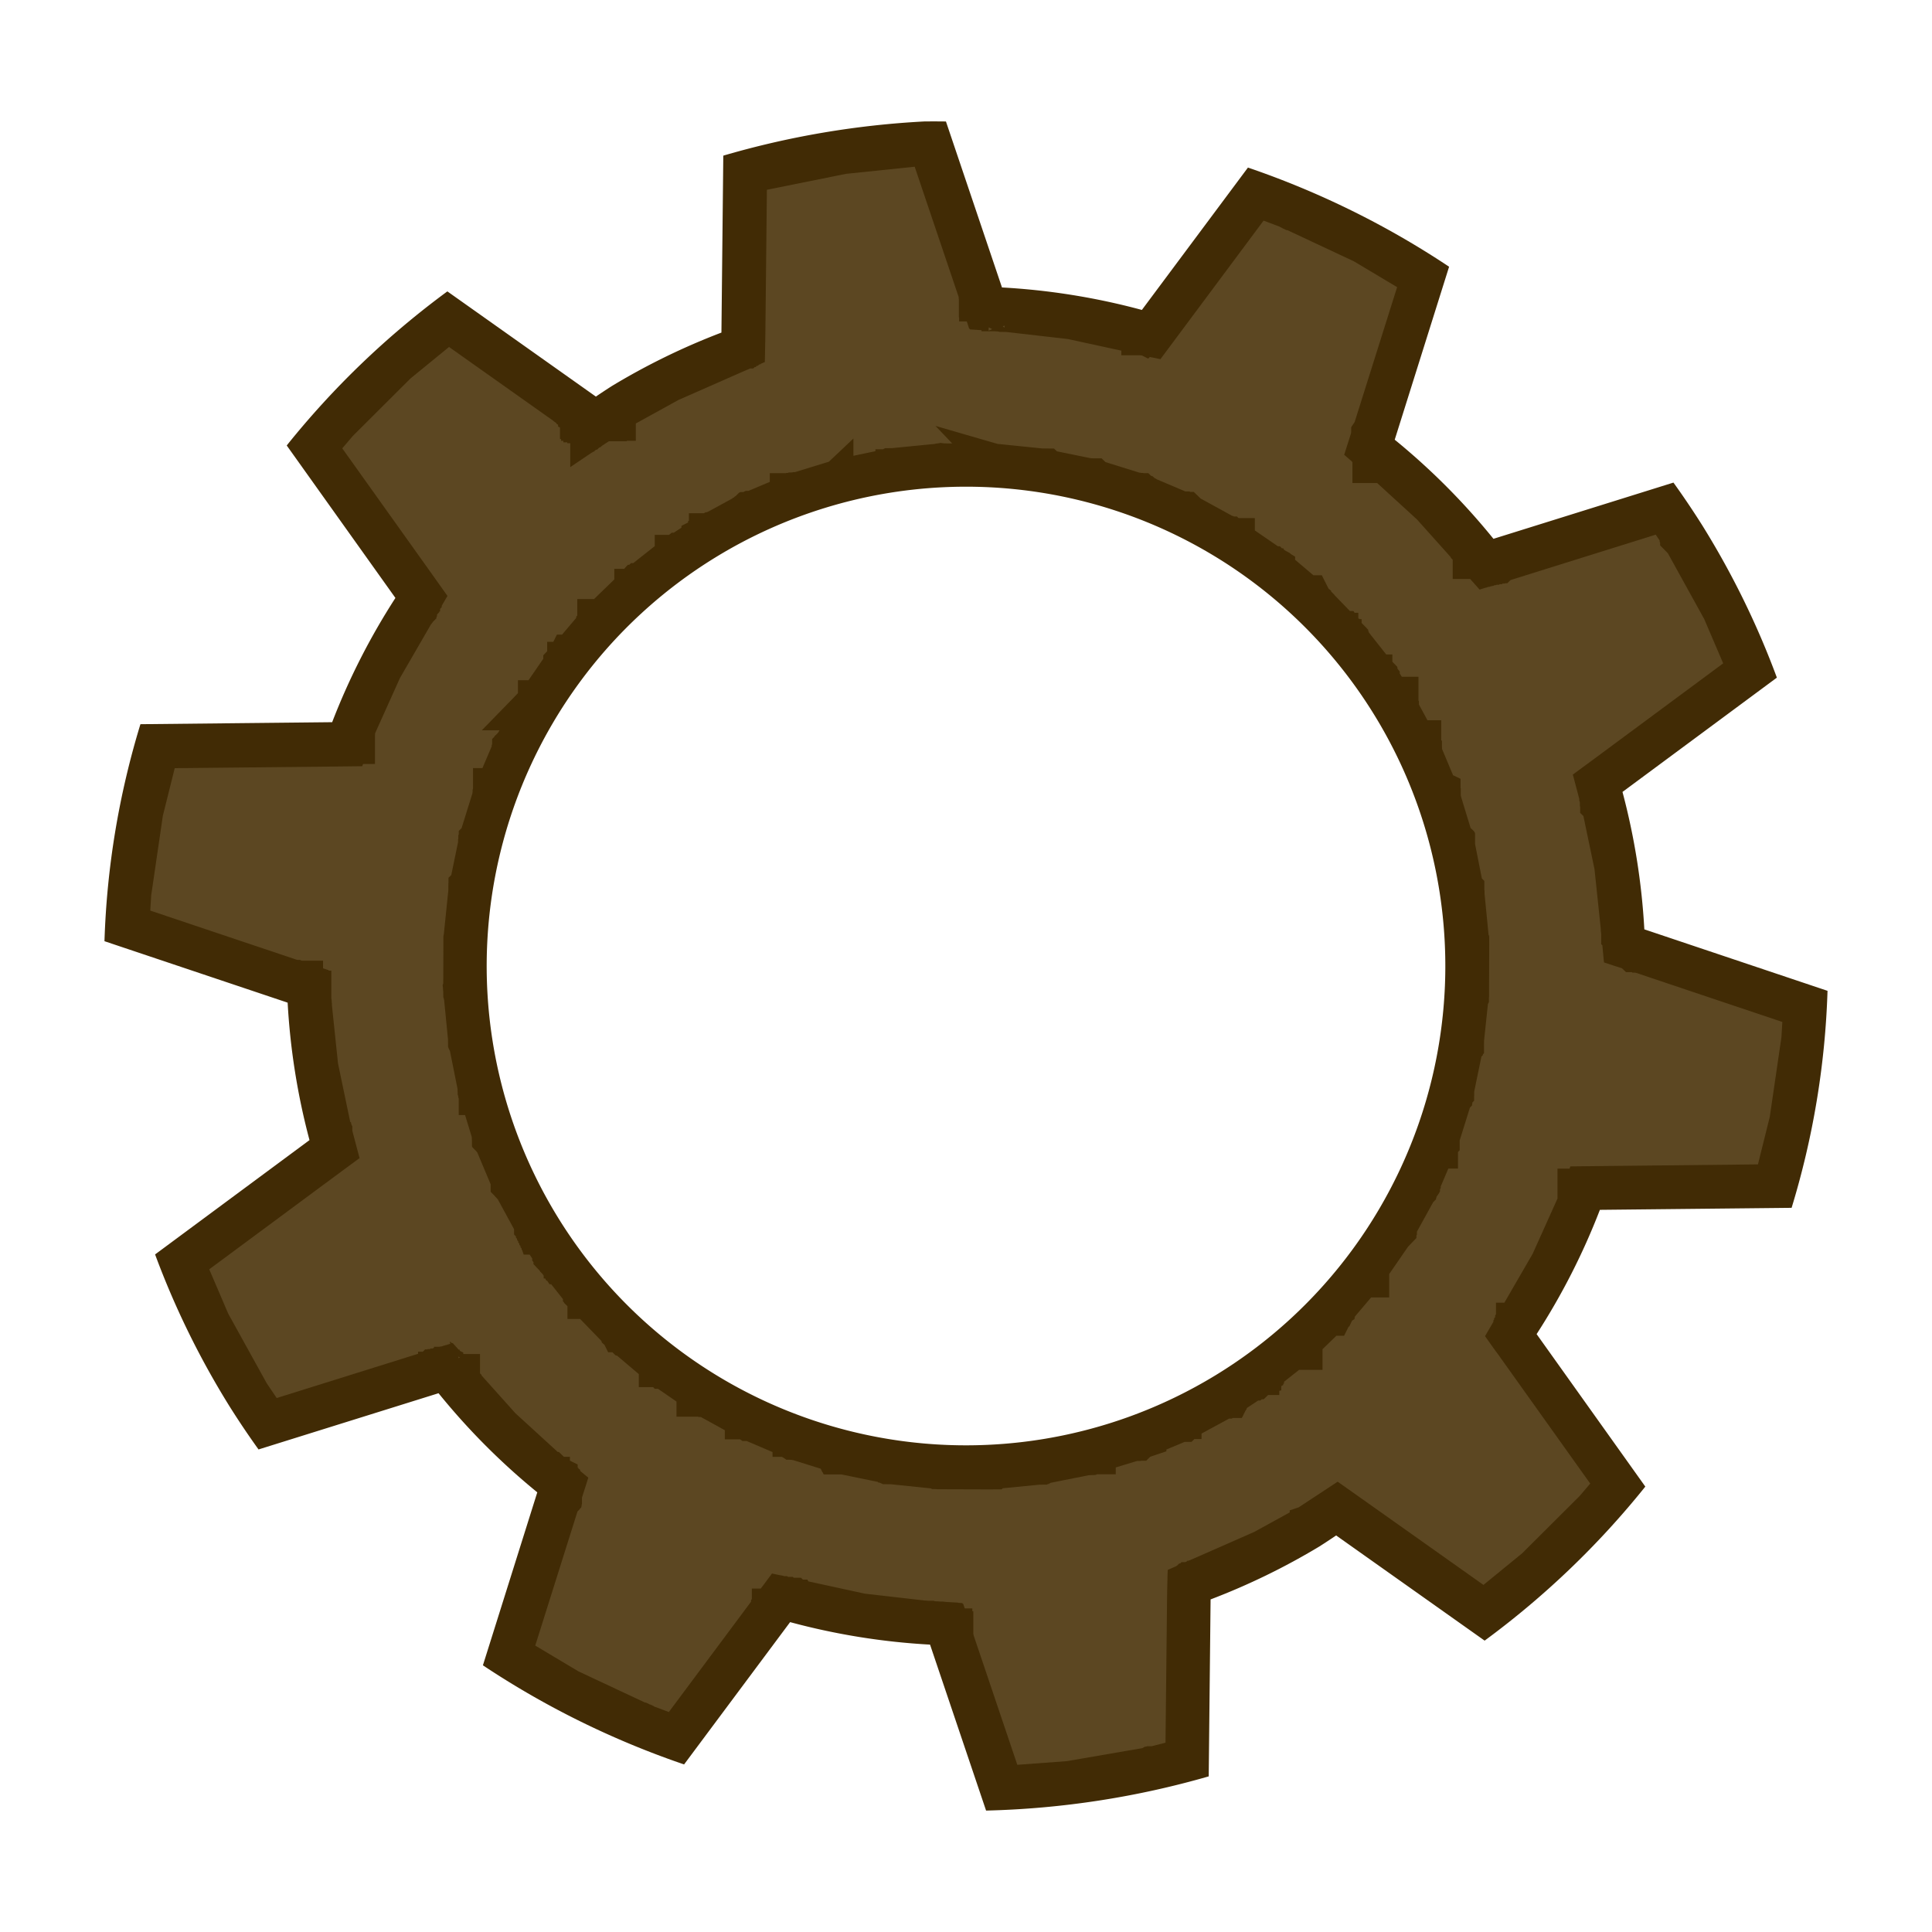 <?xml version="1.0" encoding="UTF-8" standalone="no"?>
<!-- Created with Inkscape (http://www.inkscape.org/) -->

<svg
   xmlns:dc="http://purl.org/dc/elements/1.1/"
   xmlns:cc="http://creativecommons.org/ns#"
   xmlns:rdf="http://www.w3.org/1999/02/22-rdf-syntax-ns#"
   xmlns:svg="http://www.w3.org/2000/svg"
   xmlns="http://www.w3.org/2000/svg"
   xmlns:sodipodi="http://sodipodi.sourceforge.net/DTD/sodipodi-0.dtd"
   xmlns:inkscape="http://www.inkscape.org/namespaces/inkscape"
   width="512mm"
   height="512mm"
   viewBox="0 0 512 512"
   version="1.1"
   id="svg8"
   sodipodi:docname="settings.svg"
   inkscape:version="0.92+devel unknown"
   enable-background="new"
   inkscape:export-filename="/home/vm/Desktop/settings.png"
   inkscape:export-xdpi="25.4"
   inkscape:export-ydpi="25.4">
  <defs
     id="defs2">
    <filter
       inkscape:menu-tooltip="Roughen all inside shapes"
       inkscape:menu="Distort"
       inkscape:label="Roughen Inside"
       style="color-interpolation-filters:sRGB;"
       id="filter4330">
      <feGaussianBlur
         result="result1"
         stdDeviation="3"
         id="feGaussianBlur4308" />
      <feBlend
         in2="result1"
         result="result5"
         mode="multiply"
         in="result1"
         id="feBlend4310" />
      <feGaussianBlur
         in="result5"
         result="result6"
         stdDeviation="1"
         id="feGaussianBlur4312" />
      <feComposite
         result="result8"
         in2="result5"
         in="result6"
         operator="xor"
         id="feComposite4314" />
      <feComposite
         in="result6"
         result="fbSourceGraphic"
         operator="xor"
         in2="result8"
         id="feComposite4316" />
      <feSpecularLighting
         in="fbSourceGraphic"
         result="result1"
         lighting-color="rgb(255,255,255)"
         surfaceScale="2"
         specularConstant="2.2"
         specularExponent="55"
         id="feSpecularLighting4320">
        <fePointLight
           x="-5000"
           y="-10000"
           z="20000"
           id="fePointLight4318" />
      </feSpecularLighting>
      <feComposite
         in2="fbSourceGraphic"
         in="result1"
         result="result2"
         operator="in"
         id="feComposite4322" />
      <feComposite
         in="fbSourceGraphic"
         result="result4"
         operator="arithmetic"
         k2="2"
         k3="1"
         in2="result2"
         id="feComposite4324" />
      <feComposite
         in2="result4"
         in="result4"
         operator="in"
         result="result91"
         id="feComposite4326" />
      <feBlend
         mode="darken"
         in2="result91"
         id="feBlend4328"
         result="fbSourceGraphic" />
      <feColorMatrix
         result="fbSourceGraphicAlpha"
         in="fbSourceGraphic"
         values="0 0 0 -1 0 0 0 0 -1 0 0 0 0 -1 0 0 0 0 1 0"
         id="feColorMatrix4382" />
      <feTurbulence
         id="feTurbulence4384"
         numOctaves="5"
         seed="0"
         type="fractalNoise"
         baseFrequency="0.08"
         in="fbSourceGraphic" />
      <feGaussianBlur
         id="feGaussianBlur4386"
         stdDeviation="0.5"
         result="result91" />
      <feDisplacementMap
         in2="result91"
         id="feDisplacementMap4388"
         scale="20"
         yChannelSelector="G"
         xChannelSelector="R"
         in="fbSourceGraphic"
         result="result1" />
      <feComposite
         in2="fbSourceGraphic"
         id="feComposite4390"
         in="result1"
         operator="atop" />
    </filter>
    <filter
       inkscape:label="Basic Diffuse Bump"
       inkscape:menu="Bumps"
       inkscape:menu-tooltip="Matte emboss effect"
       style="color-interpolation-filters:sRGB;"
       id="filter4882">
      <feColorMatrix
         result="result2"
         type="luminanceToAlpha"
         in="SourceGraphic"
         id="feColorMatrix4872" />
      <feDiffuseLighting
         lighting-color="#ffffff"
         in="result2"
         diffuseConstant="0.5"
         result="result1"
         surfaceScale="15"
         id="feDiffuseLighting4876">
        <feDistantLight
           azimuth="225"
           elevation="10"
           id="feDistantLight4874" />
      </feDiffuseLighting>
      <feComposite
         result="result9"
         operator="arithmetic"
         k2="1"
         k3="0.8"
         in2="SourceGraphic"
         id="feComposite4878" />
      <feComposite
         in2="SourceGraphic"
         result="result7"
         operator="in"
         in="result9"
         id="feComposite4880" />
    </filter>
    <filter
       inkscape:label="Noise Fill"
       inkscape:menu="Distort"
       inkscape:menu-tooltip="Displace the outside of shapes and pictures without altering their content"
       height="1.4"
       y="-0.2"
       width="1.4"
       x="-0.2"
       style="color-interpolation-filters:sRGB;"
       id="filter6610">
      <feTurbulence
         baseFrequency="0.05"
         numOctaves="5"
         type="fractalNoise"
         result="result91"
         id="feTurbulence6604" />
      <feDisplacementMap
         scale="25"
         result="result5"
         xChannelSelector="R"
         in="SourceGraphic"
         in2="result91"
         id="feDisplacementMap6606" />
      <feComposite
         in="SourceGraphic"
         operator="atop"
         in2="result5"
         id="feComposite6608"
         result="fbSourceGraphic" />
      <feColorMatrix
         result="fbSourceGraphicAlpha"
         in="fbSourceGraphic"
         values="0 0 0 -1 0 0 0 0 -1 0 0 0 0 -1 0 0 0 0 1 0"
         id="feColorMatrix6736" />
      <feTurbulence
         id="feTurbulence6738"
         type="fractalNoise"
         baseFrequency="0.023 0.041"
         numOctaves="5"
         seed="2"
         result="turbulence"
         in="fbSourceGraphic" />
      <feComposite
         in2="turbulence"
         id="feComposite6740"
         in="fbSourceGraphic"
         operator="in"
         result="composite1" />
      <feColorMatrix
         id="feColorMatrix6742"
         values="1 0 0 0 0 0 1 0 0 0 0 0 1 0 0 0 0 0 3.4 -1 "
         result="color" />
      <feFlood
         id="feFlood6744"
         flood-opacity="1"
         flood-color="rgb(141,109,52)"
         result="flood" />
      <feMerge
         id="feMerge6746"
         result="merge">
        <feMergeNode
           id="feMergeNode6748"
           in="flood" />
        <feMergeNode
           id="feMergeNode6750"
           in="color" />
      </feMerge>
      <feComposite
         in2="fbSourceGraphic"
         id="feComposite6752"
         operator="in"
         result="composite2" />
    </filter>
  </defs>
  <sodipodi:namedview
     id="base"
     pagecolor="#ffffff"
     bordercolor="#666666"
     borderopacity="1.0"
     inkscape:pageopacity="0.0"
     inkscape:pageshadow="2"
     inkscape:zoom="0.12067312"
     inkscape:cx="-312.37327"
     inkscape:cy="868.61144"
     inkscape:document-units="mm"
     inkscape:current-layer="layer1"
     inkscape:document-rotation="0"
     showgrid="false"
     inkscape:window-width="1920"
     inkscape:window-height="929"
     inkscape:window-x="0"
     inkscape:window-y="0"
     inkscape:window-maximized="1" />
  <g
     inkscape:label="Layer 1"
     inkscape:groupmode="layer"
     id="layer1"
     transform="translate(0,215)">
    <path
       inkscape:connector-curvature="0"
       id="path4602"
       d="m -556.594,-182.412 h 0.002 l 0.076,0.025 h 0.004 l 0.08,0.027 h 0.035 l 0.078,0.039 0.041,0.014 h 0.004 l 0.004,0.002 0.238,0.08 h 0.002 l 0.002,0.002 0.074,0.025 0.004,0.002 h 0.002 l 0.254,0.084 0.061,0.018 0.33,0.107 0.33,0.107 0.33,0.107 0.033,0.346 0.033,0.346 0.033,0.344 0.033,0.344 0.033,0.34 v 0.004 0.006 l 0.002,0.025 v 0.002 l 0.002,0.018 v 0.002 l 0.027,0.271 0.074,0.746 1.785,16.965 3.586,17.225 0.021,0.043 0.059,0.113 v 0.127 0.053 l 0.178,0.672 0.092,0.348 0.092,0.348 0.092,0.348 0.092,0.348 0.092,0.348 0.092,0.348 -0.289,0.213 -0.289,0.213 -0.289,0.213 -0.289,0.213 -0.289,0.213 -0.289,0.213 -38.889,28.793 7.812,18.223 10.688,19.289 6.311,9.379 45.443,-14.199 0.326,-0.102 0.326,-0.102 0.078,-0.023 h 0.002 0.002 0.002 l 0.051,-0.018 0.019,-0.006 0.176,-0.055 h 0.002 l 0.045,-0.014 0.031,-0.01 0.248,-0.078 h 0.002 l 0.328,-0.102 0.326,-0.102 0.227,0.256 0.227,0.256 0.227,0.256 0.227,0.256 0.227,0.256 v 0.002 l 0.002,0.002 0.027,0.031 0.031,0.035 0.01,0.018 0.105,0.113 0.002,0.002 v 0.002 l 0.01,0.008 v 0.002 l 0.006,0.006 0.006,0.006 0.002,0.002 0.012,0.012 v 0.002 l 0.012,0.012 v 0.002 l 0.002,0.002 0.008,0.008 0.004,0.004 v 0.002 l 0.002,0.002 0.002,0.002 0.002,0.002 0.002,0.004 0.004,0.004 0.006,0.006 v 0.002 l 0.008,0.008 0.074,0.08 h 0.002 v 0.002 l 0.045,0.041 0.018,0.027 0.076,0.084 0.035,0.039 0.004,0.006 0.096,0.102 0.145,0.152 v 0.016 l 11.377,12.701 13.16,12.025 0.738,0.607 0.002,0.002 0.162,0.133 h 0.031 l 0.131,0.131 h 0.002 l 0.002,0.002 0.004,0.002 0.008,0.008 0.051,0.043 0.012,0.008 0.146,0.119 h 0.002 l 0.279,0.229 0.193,0.16 v 0.004 l 0.084,0.068 0.277,0.229 0.277,0.229 -0.109,0.342 -0.109,0.342 -0.084,0.262 -0.025,0.078 v 0.002 l -0.059,0.182 v 0.008 l -0.025,0.072 v 0.004 l -0.002,0.006 -0.023,0.074 -0.059,0.182 v 0.004 l -0.025,0.076 v 0.004 l -0.025,0.076 v 0.002 l -0.006,0.016 v 0.019 l -0.029,0.082 -0.014,0.041 v 0.012 l -0.033,0.09 -0.006,0.014 -0.002,0.006 -0.002,0.006 v 0.006 l -0.004,0.008 -0.008,0.021 -0.002,0.006 -0.004,0.008 -0.006,0.019 -13.652,43.404 17.328,10.338 19.957,9.367 h 0.037 l 0.115,0.06 0.115,0.06 0.006,0.004 0.008,0.004 10.859,4.08 26.67,-35.803 0.203,-0.273 0.203,-0.273 0.203,-0.273 0.203,-0.273 0.203,-0.273 0.203,-0.273 0.332,0.072 0.334,0.072 h 0.002 l 0.002,0.002 0.27,0.061 h 0.002 l 0.055,0.012 0.004,0.002 0.219,0.045 h 0.006 l 0.047,0.012 h 0.002 0.008 l 0.057,0.012 0.229,0.051 h 0.019 l 0.035,0.012 0.014,0.004 h 0.006 l 0.012,0.004 0.002,0.002 h 0.002 0.002 l 0.006,0.002 0.008,0.002 0.019,0.004 h 0.004 l 0.141,0.031 h 0.068 l 0.049,0.025 h 0.002 l 0.043,0.01 h 0.004 l 17.482,3.797 17.521,2.006 h 0.008 0.117 0.125 l 0.039,0.019 0.607,0.033 0.684,0.037 0.355,0.019 0.201,0.012 0.004,0.004 0.201,0.012 0.143,0.008 0.008,0.006 0.162,0.01 h 0.002 l 0.354,0.021 0.354,0.021 0.354,0.021 0.115,0.334 0.086,0.248 h 0.01 l 0.119,0.367 0.018,0.055 0.002,0.006 0.002,0.006 0.098,0.281 v 0.004 l 0.002,0.002 0.08,0.238 0.041,0.117 0.061,0.182 0.021,0.057 0.041,0.117 v 0.004 l 0.002,0.002 14.062,41.66 20.152,-1.48 22.051,-3.807 0.053,-0.027 0.113,-0.059 h 0.129 0.127 0.004 l 10.994,-2.812 0.471,-44.469 0.004,-0.342 v -0.002 -0.002 l 0.006,-0.338 v -0.004 l 0.004,-0.338 0.004,-0.342 0.004,-0.342 0.004,-0.342 0.312,-0.137 0.312,-0.137 0.312,-0.137 0.312,-0.137 0.312,-0.137 0.312,-0.137 16.365,-7.191 12.141,-6.68 4.299,-2.826 0.303,-0.199 0.303,-0.199 0.303,-0.199 0.303,-0.199 0.303,-0.199 0.303,-0.199 0.295,0.209 0.295,0.209 0.295,0.209 0.295,0.209 0.295,0.209 0.295,0.209 37.383,26.48 15.568,-12.691 15.812,-15.758 7.305,-8.562 -27.371,-38.395 -0.197,-0.277 -0.197,-0.277 -0.197,-0.277 -0.197,-0.277 -0.197,-0.277 -0.197,-0.277 0.172,-0.295 0.172,-0.295 0.172,-0.295 0.168,-0.289 0.002,-0.004 0.076,-0.133 0.002,-0.002 0.076,-0.139 0.004,-0.002 h 0.002 v -0.002 -0.002 l 0.01,-0.016 0.002,-0.004 0.014,-0.023 0.002,-0.004 0.002,-0.004 0.008,-0.014 0.01,-0.018 0.016,-0.027 0.002,-0.004 0.043,-0.072 0.07,-0.123 v -0.002 -0.002 l 8.973,-15.527 7.223,-16.025 0.33,-0.85 0.033,-0.086 0.004,-0.008 0.006,-0.016 v -0.002 l 0.018,-0.043 v -0.227 -0.529 -0.529 h 0.504 l 0.125,-0.32 0.129,-0.332 0.357,-0.004 0.357,-0.004 0.357,-0.004 0.357,-0.004 0.357,-0.004 0.357,-0.004 48.357,-0.508 4.826,-19.254 3.18,-21.883 0.68,-10.982 -46.236,-15.514 h -0.002 l -0.076,-0.025 h -0.004 l -0.08,-0.027 h -0.035 l -0.078,-0.039 -0.041,-0.014 h -0.004 l -0.004,-0.002 -0.238,-0.08 h -0.002 l -0.002,-0.002 -0.074,-0.025 -0.004,-0.002 h -0.002 l -0.254,-0.084 -0.06,-0.018 -0.33,-0.107 -0.33,-0.107 -0.33,-0.107 -0.033,-0.346 -0.033,-0.346 -0.033,-0.344 -0.033,-0.344 -0.033,-0.34 v -0.004 -0.006 l -0.002,-0.025 v -0.002 l -0.002,-0.018 v -0.002 l -0.027,-0.271 -0.072,-0.729 -1.789,-16.982 -3.529,-16.967 -0.139,-0.141 v -0.219 -0.219 -0.012 l -0.176,-0.66 -0.018,-0.068 v -0.004 -0.002 l -0.004,-0.012 -0.014,-0.049 v -0.004 l -0.057,-0.215 -0.092,-0.348 -0.092,-0.348 -0.092,-0.348 -0.092,-0.348 -0.092,-0.348 0.289,-0.213 0.289,-0.213 0.289,-0.213 0.289,-0.213 0.289,-0.213 0.289,-0.213 38.887,-28.791 -7.807,-18.225 -10.451,-18.902 -0.109,-0.111 -0.152,-0.154 -0.152,-0.154 v -0.217 -0.019 l -0.008,-0.01 -0.117,-0.146 v -0.047 l -6.01,-8.91 -45.439,14.197 -0.326,0.102 -0.326,0.102 -0.078,0.023 h -0.002 -0.002 -0.002 l -0.051,0.018 -0.019,0.006 -0.176,0.055 h -0.002 l -0.045,0.014 -0.031,0.01 -0.248,0.078 h -0.002 l -0.328,0.102 -0.326,0.102 -0.227,-0.256 -0.227,-0.256 -0.227,-0.256 -0.227,-0.256 -0.227,-0.256 v -0.002 l -0.002,-0.002 -0.027,-0.031 -0.023,-0.025 -0.01,-0.018 -0.096,-0.104 -0.021,-0.021 -0.01,-0.01 -0.006,-0.008 -0.008,-0.008 -0.012,-0.012 v -0.002 l -0.008,-0.01 -0.004,-0.004 -0.002,-0.002 -0.008,-0.008 -0.004,-0.004 v -0.002 l -0.002,-0.002 v -0.002 h -0.002 v -0.002 h -0.002 l -0.002,-0.004 -0.004,-0.004 -0.002,-0.004 -0.004,-0.004 -0.008,-0.008 -0.012,-0.014 -0.061,-0.065 -0.002,-0.002 -0.047,-0.043 -0.018,-0.027 -0.076,-0.084 v -0.002 l -0.018,-0.018 -0.006,-0.006 -0.01,-0.014 -0.102,-0.105 -0.145,-0.152 v -0.018 l -11.377,-12.699 -12.893,-11.781 -0.035,-0.018 -0.062,-0.06 -0.051,-0.053 -0.008,-0.006 -0.035,-0.037 -0.01,-0.008 -0.004,-0.004 -0.004,-0.004 -0.004,-0.002 -0.211,-0.174 h -0.002 l -0.002,-0.002 h -0.297 -0.529 -0.529 v -0.529 -0.529 -0.062 l -0.166,-0.135 v -0.008 l -0.086,-0.072 v -0.004 l -0.082,-0.068 v 0.002 l -0.271,-0.227 -0.271,-0.229 0.107,-0.338 0.107,-0.338 0.107,-0.338 0.107,-0.34 0.107,-0.34 v -0.002 l 0.006,-0.018 v -0.019 l 0.027,-0.082 0.027,-0.082 0.027,-0.082 0.004,-0.01 v -0.004 l 0.004,-0.008 v -0.004 l 0.004,-0.006 v -0.004 l 0.002,-0.004 0.002,-0.002 v -0.002 l 0.002,-0.006 0.004,-0.008 0.006,-0.019 13.652,-43.406 -17.324,-10.342 -19.955,-9.371 h -0.037 l -0.115,-0.06 -0.115,-0.061 -0.006,-0.004 -0.008,-0.004 -10.857,-4.08 -26.68,35.816 -0.203,0.273 -0.203,0.273 -0.203,0.273 -0.203,0.273 -0.203,0.273 -0.203,0.273 -0.334,-0.072 -0.33,-0.072 h -0.002 l -0.277,-0.061 h -0.002 l -0.053,-0.012 h -0.004 l -0.256,-0.057 -0.01,-0.002 -0.01,-0.002 h -0.002 l -0.006,-0.002 -0.008,-0.002 -0.01,-0.002 h -0.004 l -0.008,-0.002 -0.019,-0.004 -0.006,-0.002 -0.209,-0.045 -0.008,-0.002 h -0.002 l -0.004,-0.002 -0.008,-0.002 -0.012,-0.002 h -0.002 l -0.008,-0.002 -0.018,-0.004 -0.014,-0.004 -0.043,-0.008 h -0.004 l -0.004,-0.002 -0.219,-0.049 0.002,0.002 -0.045,-0.01 -0.027,-0.006 -0.008,-0.002 -0.016,-0.004 -0.07,-0.014 -0.01,-0.006 -17.4,-3.777 -17.553,-2.006 h -0.037 l -0.045,-0.01 h -0.004 -0.004 l -0.01,-0.002 -0.016,-0.002 h -0.008 l -0.008,-0.002 h -0.008 l -0.01,-0.002 -0.498,-0.025 h -0.002 l -0.91,-0.049 -0.355,-0.019 -0.201,-0.012 -0.004,-0.004 -0.201,-0.012 -0.201,-0.012 -0.006,-0.006 -0.117,-0.008 -0.354,-0.023 -0.352,-0.023 -0.35,-0.023 -0.115,-0.332 -0.084,-0.244 h -0.008 l -0.119,-0.367 -0.018,-0.055 -0.002,-0.006 -0.002,-0.006 -0.098,-0.281 v -0.004 l -0.002,-0.002 -0.08,-0.238 -0.041,-0.117 -0.061,-0.182 -0.021,-0.057 -0.041,-0.117 v -0.004 l -0.002,-0.002 -14.123,-41.828 -3.234,-0.008 -22.449,2.285 -22.229,4.486 -5.654,1.541 -0.471,44.5 -0.004,0.342 -0.004,0.342 -0.004,0.342 -0.004,0.342 -0.004,0.342 -0.004,0.342 -0.312,0.137 -0.312,0.137 -0.312,0.137 -0.312,0.137 -0.312,0.137 -0.312,0.137 -16.363,7.195 -12.338,6.803 -3.688,2.432 v 0.207 0.529 h -0.529 -0.529 -0.053 l -0.035,0.023 -0.133,0.088 -0.035,0.023 -0.301,0.199 -0.301,0.199 -0.301,0.199 -0.297,-0.207 -0.293,-0.207 h -0.002 l -0.158,-0.111 h -0.004 l -0.137,-0.096 -0.293,-0.207 h -0.002 l -0.16,-0.113 -0.008,-0.006 -0.008,-0.004 -0.014,-0.012 -0.018,-0.012 -0.084,-0.059 -0.004,-0.002 -0.002,-0.004 -0.154,-0.109 -0.01,-0.008 -0.051,-0.033 -0.006,-0.004 -0.002,-0.002 -0.068,-0.047 -0.006,-0.004 -0.033,-0.021 -0.018,-0.012 -0.025,-0.016 -0.004,-0.004 -0.07,-0.047 v -0.01 l -0.066,-0.047 -0.002,-0.002 -0.225,-0.156 -0.227,-0.158 -0.227,-0.158 v -0.012 l -36.498,-25.854 -15.562,12.697 -15.809,15.764 -7.307,8.566 27.373,38.391 0.197,0.277 0.197,0.277 0.197,0.277 0.197,0.277 0.197,0.277 0.197,0.277 -0.172,0.295 -0.172,0.295 -0.172,0.295 -0.1,0.172 v 0.004 l -0.072,0.123 -0.025,0.043 v 0.002 l -0.072,0.121 v 0.002 l -0.002,0.004 -0.014,0.041 -0.045,0.068 -0.025,0.035 v 0.002 l -0.146,0.256 -0.006,0.008 -0.002,0.006 -0.07,0.127 -0.016,0.031 -0.012,0.012 -0.029,0.055 -0.014,0.014 -8.799,15.236 -7.25,16.08 -0.328,0.844 -0.033,0.086 -0.002,0.002 v 0.004 l -0.002,0.004 -0.002,0.006 -0.021,0.055 v 0.225 0.529 0.529 h -0.504 l -0.125,0.32 -0.129,0.332 -0.357,0.004 -0.357,0.004 -0.357,0.004 -0.357,0.004 -0.355,0.004 h -0.004 -0.002 -0.004 -0.002 -0.004 -0.002 -0.002 l -0.328,0.006 h -0.006 -0.004 -0.006 -0.004 -0.004 -0.002 -0.002 -0.004 l -48.344,0.508 -4.83,19.252 -3.184,21.883 -0.684,10.982 z m -0.896,-0.217 -0.092,-0.098 -0.039,0.061 z m 2.365,4.65 -0.549,-0.598 -0.158,0.793 z m 39.941,102.268 0.355,-0.465 -0.631,-0.117 z m 7.299,-107.449 0.029,-12.6 v -0.002 -0.023 -0.019 -0.029 -0.043 -0.059 -0.057 l 0.008,-0.031 0.002,-0.012 v -0.006 l 0.002,-0.027 v -0.008 -0.01 l 1.295,-12.611 v -0.041 l 0.008,-0.027 v -0.006 -0.078 l 0.006,-0.012 v -0.111 l 0.021,-0.041 v -0.09 l 0.049,-0.049 0.002,-0.008 v 0.006 l 0.002,-0.014 0.002,-0.006 2.479,-12.07 v -0.055 l 0.002,-0.008 v -0.07 l 0.019,-0.059 v -0.045 l 0.025,-0.078 0.023,-0.074 v -0.004 l 0.002,-0.004 v -0.002 l 0.002,-0.004 0.019,-0.06 0.002,-0.008 0.006,-0.018 0.002,-0.006 v -0.002 l 0.002,-0.004 v -0.004 l 0.002,-0.008 0.004,-0.014 0.004,-0.016 3.688,-11.822 v -0.021 l 0.031,-0.088 0.014,-0.035 0.004,-0.014 0.002,-0.006 0.002,-0.002 v -0.002 l 0.002,-0.004 v -0.002 l 0.002,-0.006 0.006,-0.018 0.004,-0.014 0.004,-0.01 v -0.002 l 0.002,-0.004 0.002,-0.008 0.004,-0.012 0.004,-0.012 0.023,-0.07 0.004,-0.012 0.008,-0.023 0.014,-0.041 0.012,-0.033 v -0.002 l 0.002,-0.006 0.012,-0.035 0.002,-0.006 0.002,-0.006 0.019,-0.057 0.016,-0.047 0.016,-0.025 0.031,-0.096 0.037,-0.111 0.061,-0.062 4.766,-11.207 v -0.004 l 0.004,-0.01 v -0.002 l 0.033,-0.084 0.004,-0.01 v -0.002 l 0.004,-0.01 0.008,-0.016 0.01,-0.023 0.002,-0.004 0.002,-0.008 0.004,-0.008 0.002,-0.008 0.014,-0.031 0.002,-0.008 0.018,-0.043 0.019,-0.051 0.019,-0.051 0.027,-0.043 0.027,-0.043 0.027,-0.043 0.027,-0.043 0.027,-0.043 0.014,-0.021 5.947,-10.824 0.008,-0.018 0.006,-0.012 0.008,-0.018 0.002,-0.002 0.002,-0.002 v -0.002 l 0.018,-0.039 v -0.043 l 0.021,-0.031 v -0.004 l 0.041,-0.059 0.016,-0.021 0.018,-0.045 0.035,-0.035 0.016,-0.033 0.016,-0.018 0.01,-0.019 0.033,-0.035 0.002,-0.002 v -0.002 l 0.002,-0.002 7.092,-10.314 0.002,-0.002 0.025,-0.057 0.016,-0.019 0.021,-0.064 0.018,-0.018 v -0.037 l 0.107,-0.109 0.047,-0.047 0.1,-0.1 0.002,-0.004 0.107,-0.215 h 0.082 l 7.82,-9.246 0.014,-0.043 0.088,-0.09 0.012,-0.012 0.01,-0.018 0.041,-0.043 0.041,-0.043 0.012,-0.012 0.008,-0.014 0.029,-0.027 0.004,-0.004 0.004,-0.006 0.037,-0.037 0.01,-0.01 0.019,-0.019 0.008,-0.008 0.002,-0.002 0.053,-0.051 v -0.002 l 0.012,-0.012 0.051,-0.049 0.012,-0.012 0.004,-0.002 0.002,-0.002 0.035,-0.033 0.045,-0.043 0.012,-0.006 8.844,-8.553 h 0.002 l 0.002,-0.002 v -0.002 l 0.053,-0.053 0.006,-0.006 0.002,-0.004 0.014,-0.014 0.008,-0.006 0.006,-0.006 0.014,-0.014 h 0.002 l 0.004,-0.004 0.002,-0.002 0.002,-0.002 0.004,-0.004 0.012,-0.012 0.012,-0.014 0.002,-0.002 0.004,-0.002 0.023,-0.027 0.01,-0.006 0.066,-0.066 h 0.002 l 0.002,-0.002 0.156,-0.154 0.154,-0.152 h 0.086 l 9.566,-7.553 0.01,-0.01 0.018,-0.012 0.002,-0.002 0.008,-0.006 0.008,-0.01 0.021,-0.014 0.01,-0.006 0.004,-0.004 0.117,-0.092 0.025,-0.019 0.119,-0.092 0.019,-0.016 0.002,-0.002 0.004,-0.002 0.141,-0.113 0.145,-0.115 h 0.105 l 6.783,-4.477 0.025,-0.025 0.055,-0.031 0.027,-0.016 v -0.002 l 0.031,-0.029 0.031,-0.016 0.008,-0.006 0.025,-0.016 0.041,-0.027 0.002,-0.002 0.002,-0.002 0.006,-0.004 0.002,-0.002 0.121,-0.088 0.139,-0.102 h 0.074 l 0.002,-0.002 0.064,-0.035 h 0.002 l 0.109,-0.06 0.01,-0.006 0.111,-0.065 h 0.015 l 0.631,-0.344 0.029,-0.016 0.002,-0.002 0.014,-0.008 0.293,-0.158 0.004,-0.002 0.24,-0.133 0.002,-0.002 9.385,-5.107 0.006,-0.004 0.057,-0.045 0.002,-0.002 0.012,-0.012 0.098,-0.041 0.082,-0.033 0.029,-0.018 0.121,-0.07 0.123,-0.072 h 0.113 l 11.422,-4.807 h 0.002 l 0.002,-0.002 0.051,-0.021 0.008,-0.002 0.002,-0.002 0.08,-0.041 h 0.014 l 0.002,-0.002 0.104,-0.047 0.105,-0.047 h 0.113 0.004 l 11.809,-3.631 0.004,-0.002 0.059,-0.019 0.039,-0.012 0.004,-0.002 0.016,-0.01 0.086,-0.047 0.098,-0.014 0.059,-0.008 0.068,-0.023 h 0.014 l 0.018,-0.006 h 0.059 l 12.219,-2.455 0.023,-0.012 0.113,-0.059 h 0.127 0.086 l 0.033,-0.01 h 0.072 l 0.01,-0.002 12.637,-1.246 h 0.008 0.008 l 0.025,-0.002 h 0.002 l 0.023,-0.006 h 0.029 l 0.025,-0.004 h 0.041 0.041 0.041 0.029 0.019 0.025 l 12.697,0.021 h 0.027 0.019 0.029 0.043 0.059 0.057 l 0.033,0.008 h 0.006 l 0.012,0.002 0.027,0.002 h 0.008 0.01 l 12.631,1.289 h 0.047 l 0.049,0.014 h 0.002 0.025 0.131 l 0.041,0.021 h 0.09 l 0.049,0.047 0.014,0.004 0.027,0.01 12.09,2.475 h 0.019 l 0.049,0.01 0.025,0.006 h 0.008 l 0.049,0.004 0.064,0.004 0.061,0.019 0.045,0.014 0.01,0.004 0.027,0.008 h 0.002 l 0.002,0.002 h 0.002 l 0.004,0.002 h 0.002 0.002 0.045 l 0.092,0.035 0.096,0.037 0.002,0.002 h 0.004 l 0.01,0.004 0.008,0.004 0.008,0.004 11.898,3.701 h 0.006 l 0.057,0.019 0.006,0.002 0.006,0.002 0.012,0.004 h 0.002 l 0.006,0.002 0.006,0.002 0.014,0.004 0.006,0.002 0.006,0.002 0.027,0.01 0.008,0.002 h 0.002 l 0.006,0.002 0.014,0.004 0.012,0.002 0.008,0.002 0.008,0.004 0.137,0.037 0.137,0.035 0.074,0.074 0.018,0.008 0.029,0.021 11.152,4.736 h 0.008 0.162 l 0.135,0.092 0.055,0.037 h 0.111 l 0.137,0.137 0.004,0.002 11.125,6.104 0.021,0.012 0.023,0.014 0.051,0.023 0.07,0.033 0.057,0.053 0.002,0.002 0.037,0.021 0.008,0.006 0.029,0.018 0.035,0.033 0.006,0.004 0.062,0.035 0.051,0.049 0.019,0.019 10.107,6.939 0.006,0.004 0.018,0.01 0.047,0.027 0.047,0.029 0.004,0.002 0.008,0.004 0.002,0.002 0.051,0.029 0.002,0.002 0.053,0.031 0.053,0.031 0.043,0.041 0.062,0.037 0.109,0.066 0.068,0.107 0.006,0.01 9.365,7.914 0.043,0.014 0.09,0.088 0.012,0.012 0.018,0.01 0.043,0.041 0.043,0.041 0.012,0.012 0.014,0.008 0.012,0.012 h 0.105 l 0.107,0.215 0.014,0.014 v 0.002 l 0.057,0.059 0.057,0.059 0.008,0.016 8.406,8.684 0.088,0.043 0.076,0.098 0.031,0.041 0.021,0.016 0.043,0.059 0.002,0.002 0.045,0.035 0.043,0.064 0.025,0.037 0.004,0.004 0.014,0.021 0.004,0.004 v 0.002 h 0.002 l 0.002,0.002 v 0.002 h 0.002 l 0.004,0.006 0.035,0.035 0.01,0.019 0.104,0.121 v 0.012 l 7.676,9.707 0.01,0.01 0.012,0.018 0.002,0.002 0.006,0.008 0.01,0.008 0.014,0.021 0.006,0.01 0.004,0.004 0.092,0.117 0.019,0.025 0.092,0.119 0.016,0.019 0.002,0.002 0.002,0.004 0.113,0.141 0.115,0.145 v 0.105 l 4.475,6.771 h 0.48 v 0.529 0.182 l 0.016,0.019 0.109,0.141 v 0.143 l 5.695,10.516 h 0.223 v 0.377 l 0.025,0.035 0.002,0.01 0.002,0.002 0.158,0.154 v 0.16 l 0.004,0.008 v 0.049 l 0.045,0.1 0.047,0.105 v 0.033 l 4.646,11.098 0.025,0.027 0.039,0.115 0.014,0.041 0.107,0.053 v 0.232 l 0.008,0.027 0.002,0.008 0.002,0.008 0.008,0.018 0.012,0.031 0.01,0.033 0.008,0.029 0.002,0.008 0.004,0.012 0.002,0.008 0.002,0.006 0.025,0.08 0.025,0.078 v 0.021 l 3.553,11.645 0.002,0.002 v 0.002 l 0.049,0.098 0.102,0.102 v 0.219 0.07 l 0.018,0.055 v 0.062 l 2.438,12.27 0.002,0.008 0.004,0.018 v 0.002 l 0.002,0.006 v 0.002 0.002 0.002 l 0.002,0.004 v 0.002 0.004 l 0.002,0.004 0.002,0.008 0.002,0.006 v 0.004 l 0.002,0.002 v 0.006 l 0.016,0.065 0.016,0.062 v 0.018 l 0.004,0.018 0.014,0.06 v 0.06 0.014 l 0.002,0.01 v 0.031 l 1.221,12.619 0.002,0.021 v 0.002 0.002 l 0.008,0.043 v 0.029 0.014 l 0.002,0.018 0.002,0.025 0.002,0.021 v 0.019 0.023 0.019 0.023 0.018 0.029 0.002 0.002 0.002 0.002 0.002 l -0.047,12.688 v 0.002 0.002 0.025 0.041 0.039 0.039 0.053 0.061 l -0.014,0.059 -0.002,0.008 v 0.006 l -0.006,0.019 v 0.004 0.019 l -0.01,0.039 v 0.002 0.002 l -0.002,0.004 v 0.002 0.006 l -0.004,0.025 -1.287,12.318 v 0.01 0.01 0.023 0.019 l -0.002,0.021 -0.002,0.019 v 0.006 0.014 l -0.002,0.018 v 0.004 l -0.002,0.025 v 0.006 0.006 0.066 0.125 l -0.033,0.065 v 0.049 l -0.014,0.027 v 0.084 l -0.002,0.004 v 0.004 l -0.051,0.098 -0.002,0.006 -2.496,12.086 v 0.004 l -0.002,0.006 v 0.002 0.006 0.029 l -0.016,0.055 -0.002,0.008 v 0.002 l -0.002,0.004 v 0.002 0.004 0.008 l -0.002,0.008 -0.002,0.01 -0.004,0.008 v 0.002 0.002 0.004 l -0.002,0.01 -0.002,0.019 -0.002,0.004 v 0.004 l -0.025,0.172 -0.025,0.172 -0.076,0.078 -3.682,11.764 v 0.078 0.215 0.215 l -0.15,0.154 -0.15,0.154 -0.002,0.002 -0.029,0.031 -4.695,10.988 v 0.062 l -0.057,0.113 -0.059,0.115 -0.002,0.002 -0.002,0.004 -0.008,0.025 -0.021,0.064 -0.019,0.059 -0.027,0.043 v 0.006 l -0.041,0.062 -0.002,0.002 -0.037,0.059 -0.004,0.008 -0.027,0.041 -0.008,0.014 -0.002,0.002 -0.008,0.018 -0.016,0.019 -0.016,0.033 -0.012,0.012 -5.932,10.762 v 0.115 l -0.109,0.143 -0.023,0.031 v 0.082 l -0.152,0.154 -0.094,0.094 -6.982,10.135 v 0.367 h -0.26 l -0.004,0.004 -0.012,0.016 -0.018,0.019 -0.002,0.002 -0.008,0.01 -0.008,0.008 -0.002,0.002 -0.008,0.01 v 0.002 l -0.018,0.019 -0.004,0.004 -0.008,0.008 -8.033,9.471 -0.029,0.062 -0.027,0.027 -0.01,0.021 -0.047,0.045 -0.064,0.127 -0.146,0.291 h -0.223 l -8.748,8.438 v 0.072 0.529 h -0.529 -0.156 l -9.518,7.498 v 0.023 l -0.162,0.107 -0.006,0.006 -0.043,0.025 -0.002,0.002 -0.004,0.002 v 0.002 l -0.012,0.008 h -0.002 l -0.01,0.008 -0.105,0.082 -0.021,0.018 -0.004,0.004 h -0.002 l -0.133,0.107 -0.002,0.002 -0.004,0.002 -0.141,0.113 -0.145,0.115 h -0.105 l -6.822,4.492 -0.008,0.006 -0.047,0.043 -0.055,0.029 -0.039,0.021 -0.008,0.004 -0.029,0.016 -0.002,0.002 -0.002,0.002 h -0.002 l -0.002,0.002 -0.002,0.004 h -0.002 l -0.002,0.004 -0.012,0.01 -0.031,0.023 -0.037,0.027 -0.141,0.104 h -0.074 l -10.926,5.928 -0.006,0.006 -0.053,0.043 -0.062,0.027 -0.018,0.008 -0.012,0.008 -0.01,0.006 -0.018,0.018 -0.021,0.008 -0.051,0.023 -0.084,0.082 h -0.096 l -11.502,4.822 -0.027,0.025 -0.059,0.019 v 0.01 l -0.17,0.057 h -0.002 l -0.07,0.037 h -0.018 l -0.039,0.019 h -0.014 l -0.027,0.014 h -0.025 -0.002 l -0.002,0.002 h -0.002 l -0.004,0.002 -0.102,0.055 h -0.086 l -0.074,0.023 -0.078,0.025 h -0.019 l -11.611,3.555 -0.012,0.008 -0.07,0.021 -0.021,0.008 -0.082,0.049 h -0.029 l -0.004,0.002 -0.113,0.059 h -0.127 -0.025 l -0.027,0.006 h -0.006 l -0.01,0.002 -0.008,0.002 h -0.002 l -0.018,0.004 -0.027,0.006 h -0.002 l -12.24,2.441 -0.023,0.012 -0.113,0.059 h -0.127 -0.115 l -0.031,0.008 h -0.035 l -0.01,0.002 h -0.027 -0.002 l -12.637,1.23 h -0.004 -0.006 l -0.025,0.002 -0.021,0.002 h -0.012 -0.008 l -0.018,0.002 h -0.012 l -0.01,0.002 h -0.014 -0.006 l -0.019,0.002 -0.021,0.002 h -0.019 -0.023 -0.019 -0.023 -0.018 -0.027 -0.002 -0.004 -0.002 -0.002 -0.002 l -12.688,-0.039 h -0.002 -0.002 -0.021 -0.037 -0.041 -0.037 -0.041 -0.037 l -0.037,-0.006 -0.033,-0.006 h -0.008 -0.004 -0.004 -0.035 l -0.049,-0.01 -0.006,-0.002 h -0.01 l -12.477,-1.289 h -0.029 l -0.012,-0.002 h -0.049 -0.133 l -0.047,-0.025 h -0.002 l -0.016,-0.004 h -0.043 -0.127 l -0.113,-0.059 -0.039,-0.019 -12.057,-2.482 h -0.053 -0.232 l -0.027,-0.055 -0.07,-0.025 h -0.002 l -0.008,-0.004 -0.014,-0.004 -0.064,-0.019 -11.82,-3.695 h -0.019 l -0.088,-0.031 -0.035,-0.014 -0.014,-0.004 -0.006,-0.002 -0.002,-0.002 h -0.002 l -0.004,-0.002 h -0.002 l -0.006,-0.002 -0.018,-0.006 -0.014,-0.004 -0.01,-0.004 h -0.002 l -0.004,-0.002 -0.008,-0.002 -0.012,-0.004 -0.012,-0.004 -0.047,-0.016 h -0.025 -0.162 l -0.135,-0.092 -0.129,-0.088 -0.004,-0.002 -0.018,-0.012 -11.18,-4.766 h -0.008 -0.162 l -0.115,-0.078 h -0.006 l -0.127,-0.078 -0.092,-0.057 -0.065,-0.021 -0.111,-0.037 -0.084,-0.08 -0.029,-0.027 -10.875,-5.982 h -0.002 l -0.014,-0.008 -0.043,-0.023 -0.061,-0.031 -0.012,-0.008 h -0.004 v -0.002 l -0.006,-0.002 -0.004,-0.002 h -0.002 l -0.004,-0.002 -0.002,-0.002 -0.025,-0.012 -0.01,-0.01 -0.014,-0.008 h -0.002 l -0.057,-0.033 -0.053,-0.031 -0.045,-0.043 -0.008,-0.006 -0.082,-0.055 -0.004,-0.008 -10.258,-7.064 -0.019,-0.01 -0.021,-0.018 -0.006,-0.004 h -0.002 l -0.012,-0.008 -0.031,-0.019 -0.01,-0.006 -0.01,-0.006 -0.002,-0.002 -0.002,-0.002 -0.053,-0.033 -0.014,-0.008 h -0.018 l -0.086,-0.084 -0.012,-0.008 -0.023,-0.027 -0.01,-0.012 v -0.002 h -0.002 l -0.004,-0.002 -0.016,-0.01 -0.027,-0.029 -0.002,-0.002 v -0.002 h -0.002 l -0.006,-0.004 -0.004,-0.004 -0.008,-0.008 -9.48,-8.031 -0.053,-0.029 -0.047,-0.045 -0.055,-0.053 -0.004,-0.004 -0.004,-0.002 -0.006,-0.004 -0.01,-0.012 -0.01,-0.008 -0.023,-0.018 -0.004,-0.004 -0.004,-0.004 -0.057,-0.045 -0.049,-0.037 -0.037,-0.049 -0.039,-0.049 -0.008,-0.008 -0.019,-0.016 -0.104,-0.088 -0.023,-0.062 -8.525,-8.824 -0.035,-0.021 -0.057,-0.066 -0.019,-0.025 -0.004,-0.004 -0.002,-0.002 v -0.002 l -0.002,-0.002 -0.008,-0.008 -0.119,-0.117 v -0.002 l -0.002,-0.002 -0.154,-0.156 -0.152,-0.154 v -0.09 l -7.453,-9.447 h -0.025 l -0.111,-0.168 -0.002,-0.002 -0.01,-0.016 -0.002,-0.002 -0.119,-0.121 v -0.037 -0.002 l -0.016,-0.019 -0.004,-0.004 v -0.002 l -0.107,-0.133 -0.002,-0.002 -0.002,-0.004 -0.113,-0.141 -0.115,-0.145 v -0.105 l -4.482,-6.803 -0.016,-0.018 -0.049,-0.051 -0.033,-0.062 v -0.002 l -0.018,-0.018 -0.002,-0.006 h -0.062 l -0.082,-0.242 -0.064,-0.066 v -0.092 l -5.885,-10.822 -0.031,-0.033 -0.035,-0.074 -0.037,-0.08 -0.002,-0.004 -0.004,-0.006 -0.049,-0.065 -0.002,-0.008 -0.006,-0.006 -0.154,-0.156 v -0.123 l -0.004,-0.006 v -0.088 l -0.043,-0.096 -0.047,-0.105 v -0.035 l -4.666,-11.109 -0.025,-0.027 -0.033,-0.1 -0.019,-0.059 -0.014,-0.021 -0.01,-0.031 -0.002,-0.002 v -0.002 -0.002 -0.002 l -0.002,-0.002 -0.004,-0.01 -0.037,-0.07 v -0.027 l -0.062,-0.062 v -0.135 l -0.002,-0.01 -0.002,-0.002 v -0.002 -0.002 l -0.002,-0.006 -0.002,-0.008 -0.002,-0.004 -0.002,-0.01 -0.002,-0.004 v -0.002 l -0.01,-0.027 -0.002,-0.008 -0.002,-0.006 -0.006,-0.014 v -0.004 l -0.019,-0.062 -0.025,-0.078 v -0.019 l -3.562,-11.611 -0.01,-0.014 -0.023,-0.076 -0.01,-0.035 -0.043,-0.082 -0.059,-0.113 v -0.129 -0.016 l -0.018,-0.06 -0.004,-0.012 v -0.016 l -0.006,-0.018 v -0.068 l -2.438,-12.18 -0.016,-0.029 -0.057,-0.111 v -0.125 -0.107 l -0.006,-0.018 v -0.045 l -0.002,-0.018 -0.002,-0.019 -0.002,-0.016 v -0.01 l -0.002,-0.008 v -0.016 l -1.234,-12.596 v -0.004 -0.006 l -0.002,-0.025 -0.002,-0.021 v -0.012 -0.008 l -0.002,-0.014 v -0.004 -0.002 l -0.002,-0.019 -0.002,-0.014 v -0.004 -0.004 l -0.008,-0.092 -0.01,-0.105 z m 260.092,1.328 0.002,-0.021 -0.002,0.006 z m 7.592,-120.098 -0.275,-0.582 -0.355,0.465 z m 40.211,102.279 0.158,-0.793 -0.707,0.195 z m 1.912,4.154 0.039,-0.061 -0.131,-0.037 z m 12.309,-110.607 -0.045,-0.342 -0.295,0.287 z"
       style="fill:#030200;fill-opacity:1;stroke-width:1.804;paint-order:stroke fill markers;filter:url(#filter4882)" />
    <path
       style="fill:#412b05;fill-opacity:1;stroke-width:1.804;paint-order:stroke fill markers;filter:url(#filter4330)"
       d="m 244.967,-182.815 a 228.617,224.08 0 0 0 -53.286,9.063 l -0.494,46.89 a 180.089,180.089 0 0 0 -29.052,14.174 180.089,180.089 0 0 0 -4.223,2.787 l -39.356,-27.879 a 228.617,224.08 0 0 0 -42.57,40.836 l 28.805,40.406 a 180.089,180.089 0 0 0 -16.765,32.927 l -50.812,0.531 a 228.617,224.08 0 0 0 -9.528,57.508 l 48.542,16.286 a 180.089,180.089 0 0 0 5.791,36.428 L 41.101,117.436 a 228.617,224.08 0 0 0 19.719,40.242 228.617,224.08 0 0 0 7.694,11.441 l 47.705,-14.902 a 180.089,180.089 0 0 0 26.167,26.268 l -14.409,45.839 a 228.617,224.08 0 0 0 53.313,26.269 l 28.098,-37.713 a 180.089,180.089 0 0 0 37.084,5.961 l 14.85,43.981 a 228.617,224.08 0 0 0 59.001,-9.065 l 0.494,-46.894 a 180.089,180.089 0 0 0 28.857,-14.047 180.089,180.089 0 0 0 4.418,-2.907 l 39.351,27.875 a 228.617,224.08 0 0 0 42.583,-40.821 l -28.807,-40.411 a 180.089,180.089 0 0 0 16.769,-32.932 l 50.806,-0.532 a 228.617,224.08 0 0 0 9.518,-57.51 L 435.765,31.288 a 180.089,180.089 0 0 0 -5.789,-36.417 l 40.914,-30.291 a 228.617,224.08 0 0 0 -19.556,-40.007 l -0.303,-0.487 a 228.617,224.08 0 0 0 -7.549,-11.195 l -47.702,14.9 a 180.089,180.089 0 0 0 -26.165,-26.263 l 14.41,-45.841 a 228.617,224.08 0 0 0 -53.305,-26.279 l -28.11,37.729 a 180.089,180.089 0 0 0 -37.075,-5.958 l -14.85,-43.984 a 228.617,224.08 0 0 0 -5.718,-0.009 z m 4.904,96.942 a 127.025,127.025 0 0 1 114.495,60.599 l 0.168,0.276 a 127.025,127.025 0 0 1 -42.461,174.491 127.025,127.025 0 0 1 -174.518,-42.35 127.025,127.025 0 0 1 42.239,-174.545 127.025,127.025 0 0 1 60.077,-18.471 z"
       id="path4267"
       inkscape:connector-curvature="0" />
    <path
       style="fill:#5c4722;fill-opacity:1;stroke-width:1.804;paint-order:stroke fill markers;filter:url(#filter6610)"
       d="m 224.215,-168.932 -0.006,0.002 -20.973,4.223 -0.406,38.043 -0.004,0.342 -0.004,0.342 -0.004,0.318 v 0.002 0.002 0.002 0.002 0.006 0.004 0.006 0.004 0.006 0.006 0.004 l -0.006,0.299 v 0.004 0.006 0.002 0.004 0.004 0.004 0.002 0.004 0.002 l -0.004,0.338 -0.004,0.312 v 0.002 0.002 0.002 0.002 0.006 0.008 0.008 0.006 0.008 0.008 0.006 0.008 0.008 l -0.008,0.266 v 0.002 0.002 0.006 0.002 0.004 0.006 0.006 0.006 0.004 0.008 0.008 0.01 0.008 0.012 0.012 l -0.012,0.248 v 0.002 0.002 0.004 0.002 0.004 0.004 0.004 0.002 0.004 0.004 0.008 0.006 0.004 0.006 0.004 0.006 0.004 0.006 0.006 l -0.006,0.268 v 0.004 0.004 0.002 0.002 0.002 0.004 0.004 0.002 0.004 0.002 0.004 0.006 0.004 0.004 0.004 0.004 l -0.004,0.273 v 0.002 0.002 0.002 0.002 0.004 0.008 0.008 0.012 0.008 0.01 0.008 0.012 0.012 0.008 0.01 0.012 0.01 0.01 0.012 0.01 0.012 0.012 0.014 0.014 l -0.01,0.174 v 0.006 0.004 0.002 0.006 0.002 0.004 0.008 0.004 0.008 0.004 0.006 0.004 0.006 0.004 0.006 0.004 0.006 0.004 0.006 l -0.006,0.334 -0.006,0.34 -0.006,0.34 -0.006,0.34 -0.006,0.34 -0.006,0.34 -0.006,0.34 -0.006,0.34 -0.006,0.34 v 0.002 l -0.008,0.34 -0.008,0.338 -0.309,0.135 -0.312,0.137 -0.002,0.002 h -0.002 l -0.217,0.094 -0.092,0.039 -0.002,0.002 -0.123,0.053 -0.018,0.018 -0.156,0.154 h -0.219 l -0.018,0.008 -0.035,0.014 -0.004,0.004 -0.031,0.029 -0.154,0.152 -0.154,0.152 h -0.217 -0.033 l -0.055,0.055 -0.154,0.152 -0.154,0.152 h -0.217 -0.033 l -0.055,0.055 -0.154,0.152 -0.154,0.152 h -0.217 -0.217 -0.217 -0.137 l -0.068,0.021 -0.111,0.035 -0.025,0.014 -0.057,0.031 -0.014,0.004 -0.018,0.016 -0.104,0.035 -0.027,0.01 -0.035,0.023 -0.027,0.008 -0.018,0.014 -0.086,0.025 -0.016,0.004 -0.01,0.008 -0.035,0.014 -0.018,0.018 -0.041,0.014 -0.006,0.006 -0.086,0.027 -0.006,0.004 -0.057,0.029 -0.031,0.006 -0.062,0.027 -0.006,0.004 -0.041,0.016 -0.002,0.002 -0.045,0.019 -0.004,0.004 -0.006,0.002 -0.039,0.016 -0.002,0.002 -0.012,0.004 -0.01,0.006 -0.016,0.008 -0.008,0.002 -0.008,0.004 -0.156,0.066 -0.006,0.004 -0.045,0.019 -0.066,0.027 -0.01,0.006 -0.004,0.002 -0.006,0.002 -0.006,0.004 -0.211,0.09 -0.006,0.004 -0.086,0.037 -0.004,0.002 -0.004,0.002 -0.217,0.094 -0.092,0.041 -0.309,0.133 -0.002,0.002 -0.311,0.135 -0.312,0.137 -16.051,7.07 -11.275,6.217 v 0.363 0.529 0.529 0.529 0.529 0.529 0.529 0.529 0.529 h -0.529 -0.529 -0.529 -0.529 -0.283 v 0.121 h -0.529 -0.529 -0.529 -0.529 -0.529 -0.529 -0.529 -0.529 -0.391 l -0.012,0.008 h -0.123 l -0.111,0.078 -0.137,0.096 h -0.023 l -0.014,0.01 -0.135,0.092 -0.135,0.092 -0.135,0.092 h -0.023 l -0.445,0.299 -0.002,0.002 -0.131,0.088 -0.135,0.092 h -0.006 -0.002 l -0.125,0.086 -0.002,0.002 -0.133,0.092 h -0.006 l -0.145,0.098 -0.066,0.064 v -0.002 l -0.154,0.152 -0.154,0.152 h -0.17 l -0.119,0.084 -0.137,0.096 h -0.006 -0.002 l -0.002,0.002 -0.152,0.15 -0.154,0.152 -0.154,0.152 h -0.217 -0.004 l -0.121,0.084 -0.137,0.096 -0.016,0.014 -0.027,0.014 -0.023,0.02 -0.006,0.006 -0.01,0.01 h -0.002 l -0.002,0.002 -0.004,0.004 -0.152,0.15 -0.154,0.152 h -0.158 l -0.125,0.088 -0.137,0.096 h -0.041 l -0.016,0.01 -0.01,0.006 -0.801,0.541 h -0.002 l -0.824,0.555 -0.824,0.555 -0.824,0.555 -0.824,0.555 -0.824,0.555 -0.824,0.555 v -0.994 -0.994 -0.994 -0.994 -0.994 -0.994 -0.373 h -0.262 -0.529 v -0.223 h -0.512 -0.529 v -0.414 h -0.066 -0.529 v -0.461 h -0.295 v -0.529 -0.529 -0.529 -0.529 -0.529 -0.418 l -0.207,-0.104 -0.293,-0.146 v -0.326 -0.143 l -0.002,-0.002 h -0.002 l -0.232,-0.156 -0.236,-0.156 v -0.146 l -0.066,-0.047 -0.227,-0.158 -0.227,-0.158 -0.227,-0.158 v -0.043 l -27.682,-19.604 -10.223,8.354 -15.246,15.201 -2.828,3.316 23.551,33.016 0.197,0.277 0.197,0.277 0.197,0.277 0.197,0.277 0.197,0.277 0.197,0.277 0.197,0.277 0.197,0.277 0.197,0.277 0.197,0.277 0.197,0.277 0.197,0.277 0.197,0.277 0.197,0.277 0.197,0.277 0.197,0.277 0.197,0.277 0.197,0.277 0.197,0.277 0.197,0.277 0.197,0.277 0.197,0.277 -0.172,0.295 -0.172,0.295 -0.172,0.295 -0.172,0.295 -0.172,0.295 -0.172,0.295 -0.172,0.295 -0.127,0.219 v 0.012 l -0.074,0.125 -0.074,0.125 -0.002,0.004 v 0.002 l -0.047,0.076 v 0.148 0.215 l -0.15,0.154 -0.15,0.154 -0.129,0.133 v 0.172 0.529 h -0.221 v 0.186 l -0.15,0.154 -0.15,0.154 -0.15,0.154 -0.002,0.002 -0.002,0.004 -0.016,0.014 -0.004,0.004 v 0.002 l -0.088,0.129 -0.035,0.051 v 0.039 0.203 0.203 l -0.135,0.15 -0.023,0.025 v 0.115 0.217 l -0.152,0.154 -0.152,0.154 -0.152,0.154 -0.152,0.154 -0.152,0.154 v 0.004 l -0.154,0.156 h -0.002 v 0.002 l -0.002,0.002 -0.047,0.045 -0.035,0.104 -0.084,0.086 -0.082,0.084 -0.012,0.012 -0.021,0.045 -0.037,0.072 -0.041,0.043 -0.012,0.025 -0.053,0.057 -0.057,0.061 -0.043,0.047 -8.223,14.217 -6.586,14.645 v 0.066 0.125 0.125 l -0.025,0.051 v 0.344 0.529 0.529 0.529 0.529 0.529 0.529 0.529 0.529 0.529 0.529 0.529 0.529 0.529 0.529 H 98.85 98.328 97.799 97.277 96.75 96.221 l -0.102,0.258 -0.129,0.332 -0.357,0.004 -0.357,0.004 -0.357,0.004 -0.357,0.004 -0.357,0.004 -0.357,0.004 -0.357,0.004 -0.357,0.004 -0.357,0.004 -0.357,0.004 -0.357,0.004 -0.357,0.004 -0.357,0.004 -0.357,0.004 -0.357,0.004 -0.357,0.004 -0.357,0.004 -0.357,0.004 -0.357,0.004 -0.355,0.004 h -0.004 -0.002 -0.004 -0.002 -0.004 -0.002 -0.004 -0.002 -0.004 -0.002 -0.004 -0.002 -0.004 -0.002 -0.004 -0.002 -0.004 -0.002 -0.004 -0.002 -0.004 -0.002 -0.004 -0.004 -0.004 -0.002 -0.002 -0.002 -0.002 -0.004 -0.002 -0.002 l -0.184,0.006 h -0.008 -0.008 -0.006 -0.008 -0.006 -0.008 -0.008 -0.006 -0.006 -0.006 -0.006 -0.006 -0.006 -0.008 -0.006 -0.004 -0.008 -0.004 -0.006 -0.004 -0.008 -0.006 -0.004 -0.008 -0.004 -0.008 -0.004 -0.002 -0.004 -0.004 -0.004 -0.004 -0.002 -0.002 -0.002 -0.002 -0.004 -0.002 -0.004 -0.002 l -0.111,0.006 h -0.012 -0.012 -0.01 -0.01 -0.008 -0.01 -0.008 -0.008 -0.008 -0.008 -0.006 -0.008 -0.008 -0.006 -0.008 -0.006 -0.006 -0.006 -0.006 -0.006 -0.006 -0.006 -0.004 -0.006 -0.004 -0.008 -0.004 -0.006 -0.006 -0.004 -0.008 -0.004 -0.008 -0.002 -0.008 -0.004 -0.004 -0.002 -0.002 -0.002 H 88 l -41.697,0.426 -3.143,12.596 -3.09,21.102 -0.246,4.045 38.775,13.014 h 0.045 l 0.072,0.025 h 0.055 l 0.076,0.027 h 0.002 0.131 0.131 0.131 0.133 0.135 l 0.117,0.064 0.111,0.061 0.004,0.002 0.014,0.008 h 0.084 l 0.113,0.059 0.041,0.021 h 0.324 0.529 0.529 0.529 0.529 0.529 0.529 0.529 0.529 0.529 0.529 v 0.002 h 0.006 v 0.529 0.529 0.529 0.43 l 0.148,0.049 0.33,0.107 0.33,0.107 0.33,0.107 0.33,0.107 0.012,0.129 h 0.189 0.529 v 0.529 0.529 0.529 0.529 0.529 0.529 0.529 0.529 0.529 0.529 0.529 0.529 0.529 0.406 l 0.006,0.025 0.014,0.059 v 0.059 0.061 0.059 0.023 l 0.002,0.004 0.047,0.105 v 0.113 0.113 0.047 0.004 l 0.016,0.059 0.016,0.064 v 0.064 0.062 0.064 0.062 0.064 0.062 l 0.01,0.09 0.014,0.045 0.023,0.076 v 0.08 0.041 l 0.01,0.041 v 0.059 0.062 0.059 0.062 0.059 0.051 0.053 0.008 0.008 l 1.609,15.344 3.225,15.451 0.104,0.105 0.152,0.154 v 0.217 0.113 l 0.002,0.004 0.066,0.121 0.064,0.119 v 0.064 l 0.002,0.004 0.059,0.113 0.059,0.113 0.059,0.113 v 0.129 0.129 0.129 0.129 0.129 0.129 0.129 0.111 l 0.006,0.006 v 0.152 l 0.074,0.281 0.092,0.348 0.092,0.348 0.092,0.348 0.092,0.348 0.092,0.348 0.092,0.348 0.092,0.348 0.092,0.348 0.092,0.348 0.092,0.348 0.092,0.348 0.092,0.348 0.092,0.348 0.092,0.348 0.092,0.348 0.092,0.348 0.092,0.348 0.092,0.348 0.092,0.348 0.092,0.348 L 95,92.121 l -0.289,0.213 -0.289,0.213 -0.289,0.213 -0.289,0.213 -0.289,0.213 -0.289,0.213 -0.289,0.213 -0.289,0.213 -0.289,0.213 -0.289,0.213 -0.289,0.213 -0.289,0.213 -0.289,0.213 -0.289,0.213 -0.289,0.213 -0.289,0.213 -0.289,0.213 -0.289,0.213 -0.289,0.213 -0.289,0.213 -0.289,0.213 -33.486,24.793 5.035,11.754 10.193,18.43 0.004,0.006 2.645,3.92 37.471,-11.721 v -0.027 -0.529 h 0.529 0.529 0.193 l 0.152,-0.15 0.154,-0.152 0.154,-0.152 0.154,-0.152 h 0.217 0.217 0.135 l 0.088,-0.086 h 0.215 0.215 0.168 l 0.008,-0.008 0.154,-0.152 h 0.217 0.217 0.182 l 0.006,-0.006 0.154,-0.152 h 0.158 v -0.299 h 0.529 0.529 0.395 l 0.031,-0.031 h 0.002 l 0.002,-0.002 h 0.207 l 0.072,-0.045 h 0.135 l 0.029,-0.016 h 0.113 l 0.086,-0.031 0.088,-0.031 h 0.051 l 0.039,-0.014 0.006,-0.002 0.004,-0.002 0.002,-0.002 0.012,-0.006 0.102,-0.053 0.113,-0.059 h 0.129 0.012 l 0.076,-0.041 h 0.104 l 0.002,-0.002 0.115,-0.059 0.113,-0.057 h 0.127 0.006 l 0.004,-0.002 0.068,-0.021 h 0.002 l 0.025,-0.008 h 0.002 l 0.076,-0.023 0.039,-0.012 0.012,-0.004 0.01,-0.004 0.016,-0.004 0.004,-0.002 0.156,-0.047 0.016,-0.006 0.01,-0.004 0.019,-0.006 0.008,-0.002 0.008,-0.004 0.031,-0.01 v 0.002 l 0.248,-0.078 0.004,-0.002 H 119 l 0.023,-0.008 0.045,-0.016 h 0.004 l 0.25,-0.078 h 0.002 l 0.01,-0.004 -0.141,-0.607 0.619,0.459 0.166,-0.051 0.227,0.26 0.041,0.047 0.16,0.184 0.006,0.004 0.016,0.018 h 0.002 l 0.209,0.236 h 0.006 l 0.158,0.184 0.078,0.09 0.008,0.01 0.027,0.029 h 0.018 l 0.158,0.184 0.158,0.184 0.158,0.184 h 0.006 l 0.129,0.152 h 0.285 v 0.291 l 0.066,0.033 0.291,0.146 0.291,0.146 0.291,0.146 v 0.326 0.057 h 0.369 v 0.014 h 0.369 0.529 0.529 0.529 0.529 0.529 0.529 0.529 v 0.529 0.529 0.529 0.529 0.529 0.529 0.529 0.529 0.529 0.221 l 0.002,0.002 v 0.123 l 0.127,0.135 0.145,0.152 0.145,0.152 v 0.139 l 8.971,10.014 11.197,10.238 h 0.088 0.217 l 0.154,0.152 0.154,0.152 0.135,0.133 h 0.01 l 0.154,0.152 0.154,0.152 0.004,0.004 h 0.006 l 0.154,0.152 0.154,0.152 0.004,0.004 h 0.008 l 0.154,0.152 0.096,0.094 h 0.012 0.529 0.529 0.529 v 0.529 0.488 l 0.293,0.146 0.293,0.146 0.293,0.146 0.293,0.146 0.293,0.146 0.293,0.146 0.293,0.146 v 0.326 0.326 0.145 l 0.193,0.096 v 0.178 l 0.236,0.156 0.236,0.158 v 0.283 0.019 l 0.188,0.152 v 0.018 l 0.033,0.029 h 0.002 l 0.275,0.229 0.277,0.229 0.277,0.229 0.277,0.229 0.277,0.229 0.277,0.229 0.277,0.229 -0.109,0.342 -0.109,0.342 -0.109,0.342 -0.109,0.342 -0.109,0.342 -0.109,0.342 -0.109,0.342 -0.109,0.342 -0.109,0.342 -0.109,0.342 -0.109,0.342 -0.109,0.342 -0.109,0.342 -0.109,0.342 -0.109,0.342 -0.031,0.096 v 0.002 0.086 l -0.025,0.072 v 0.152 0.215 0.215 0.215 0.215 0.215 0.215 0.215 l -0.088,0.09 v 0.008 0.215 0.215 l -0.082,0.084 v 0.207 l -0.152,0.154 -0.152,0.154 -0.133,0.135 v 0.07 l -0.152,0.154 -0.152,0.154 -0.152,0.154 -0.123,0.125 -11.188,35.531 11.439,6.83 17.66,8.275 h 0.125 0.131 l 0.115,0.06 0.115,0.061 0.115,0.061 0.004,0.002 h 0.051 l 0.119,0.066 0.113,0.062 0.004,0.002 0.004,0.002 h 0.021 l 0.121,0.068 0.119,0.066 0.002,0.002 0.109,0.061 0.002,0.002 0.004,0.002 h 0.002 0.18 l 0.102,0.105 0.139,0.033 0.141,0.033 0.1,0.098 0.033,0.012 0.105,0.035 0.105,0.035 0.082,0.074 0.082,0.074 0.006,0.006 3.957,1.486 21.785,-29.248 v -0.01 -0.219 -0.219 l 0.004,-0.004 v -0.002 l 0.018,-0.018 v -0.002 l 0.137,-0.137 0.018,-0.018 v -0.002 l 0.029,-0.029 v -0.17 -0.529 -0.529 -0.529 -0.529 -0.529 h 0.529 0.529 0.529 0.529 0.252 l 0.008,-0.012 0.025,-0.027 0.09,-0.117 h 0.002 l 0.004,-0.006 0.002,-0.002 0.002,-0.004 0.023,-0.031 0.018,-0.021 0.002,-0.004 0.004,-0.004 0.002,-0.002 0.016,-0.025 0.012,-0.012 0.129,-0.174 0.004,-0.004 0.019,-0.027 0.004,-0.004 0.18,-0.242 0.203,-0.273 0.203,-0.273 0.203,-0.273 0.203,-0.273 0.203,-0.273 0.203,-0.273 0.203,-0.273 0.203,-0.273 0.203,-0.273 0.203,-0.273 0.203,-0.273 0.203,-0.273 0.332,0.072 0.334,0.072 h 0.002 l 0.275,0.06 0.021,0.004 0.033,0.008 h 0.002 l 0.225,0.049 0.01,0.002 0.039,0.01 h 0.004 0.004 l 0.057,0.012 0.221,0.049 h 0.029 l 0.049,0.016 0.004,0.002 0.008,0.002 0.01,0.002 h 0.002 l 0.006,0.002 0.008,0.002 0.019,0.004 h 0.004 l 0.178,0.039 0.008,0.002 h 0.002 l 0.008,0.002 0.008,0.002 0.025,0.006 0.004,0.002 h 0.006 l 0.012,0.004 0.01,0.002 h 0.002 l 0.018,0.004 0.023,0.006 h 0.002 l 0.014,0.004 0.1,0.021 h 0.004 0.082 l 0.047,0.016 h 0.012 l 0.016,0.006 h 0.002 l 0.014,0.006 h 0.004 0.086 l 0.064,0.033 h 0.033 0.125 l 0.047,0.023 h 0.074 l 0.107,0.057 h 0.019 0.133 l 0.105,0.057 0.014,0.008 0.043,0.021 0.039,0.008 h 0.004 0.01 l 0.027,0.008 0.019,0.004 h 0.002 0.004 0.019 l 0.006,0.002 h 0.057 0.166 0.166 0.166 0.166 l 0.137,0.096 0.096,0.068 0.035,0.012 0.027,0.01 h 0.137 0.215 0.215 0.215 0.213 0.213 l 0.154,0.148 0.086,0.082 h 0.002 0.215 0.215 0.215 0.215 0.215 0.215 0.215 0.215 0.215 l 0.154,0.15 0.154,0.15 0.154,0.15 0.047,0.045 H 213 h 0.326 0.326 0.326 l 0.146,0.291 0.088,0.174 14.973,3.256 15.691,1.797 h 0.01 0.043 l 0.045,0.008 0.012,0.002 0.979,0.074 h 0.01 0.002 0.002 0.08 0.129 0.129 0.127 0.125 0.127 0.129 0.129 0.129 0.129 0.129 0.129 l 0.113,0.059 0.113,0.059 h 0.002 v 0.002 l 0.496,0.035 h 0.008 0.002 0.002 0.004 0.019 0.105 0.125 0.125 0.125 l 0.055,0.027 0.066,0.004 0.32,0.018 h 0.041 0.15 0.152 0.152 0.154 0.158 l 0.078,0.051 v 0.002 h 0.002 0.021 0.195 l 0.016,0.016 0.033,0.002 0.234,0.014 0.221,0.012 0.012,0.014 0.127,0.008 0.002,0.002 0.5,0.029 0.498,0.027 v 0.002 h 0.002 l 0.5,0.029 0.498,0.027 v 0.002 h 0.002 l 0.5,0.029 0.498,0.027 v 0.051 l 0.104,0.006 0.354,0.021 0.354,0.021 0.354,0.021 0.072,0.207 h 0.141 l 0.119,0.365 0.119,0.365 0.119,0.365 0.035,0.107 h 0.434 0.529 0.529 0.529 v 0.529 0.219 h 0.258 v 0.529 0.529 0.529 0.529 0.529 0.529 0.529 0.529 0.529 0.529 0.529 0.203 l 0.033,0.084 0.037,0.094 v 0.102 0.049 l 11.592,34.354 13.121,-0.969 20.068,-3.463 0.055,-0.037 0.135,-0.092 h 0.031 l 0.129,-0.082 0.129,-0.082 0.129,-0.082 h 0.154 0.154 0.037 l 0.113,-0.059 0.113,-0.059 h 0.129 0.129 0.129 0.129 0.129 0.129 0.129 0.129 0.129 0.065 l 3.682,-0.939 0.408,-37.92 v -0.002 -0.004 -0.004 -0.004 -0.004 -0.006 -0.004 -0.004 -0.004 -0.004 -0.004 -0.004 -0.004 -0.004 -0.004 -0.004 -0.004 l 0.004,-0.23 v -0.006 -0.002 -0.002 -0.002 -0.004 -0.008 -0.01 -0.008 -0.006 -0.006 -0.006 -0.004 -0.008 -0.004 -0.006 -0.004 -0.008 -0.008 -0.008 -0.008 -0.008 -0.006 -0.006 -0.008 -0.006 -0.01 -0.008 -0.008 -0.008 -0.01 -0.008 -0.008 -0.01 -0.008 -0.01 -0.01 l 0.006,-0.135 v -0.004 -0.008 -0.002 -0.002 -0.002 -0.002 -0.002 -0.012 -0.01 -0.004 -0.01 -0.006 -0.008 -0.006 -0.004 -0.006 -0.004 -0.006 -0.004 -0.008 -0.008 -0.006 -0.01 -0.008 -0.006 -0.006 -0.008 -0.006 -0.008 -0.008 -0.006 -0.01 -0.008 -0.008 -0.008 l 0.006,-0.18 v -0.004 -0.006 -0.002 -0.002 -0.002 -0.002 -0.006 -0.002 -0.004 -0.002 -0.004 -0.002 -0.004 -0.002 -0.004 -0.006 -0.006 -0.002 -0.004 -0.002 -0.004 -0.002 -0.006 -0.002 -0.004 -0.002 -0.004 -0.002 l 0.004,-0.303 v -0.002 -0.004 -0.006 -0.004 -0.004 -0.004 -0.004 -0.004 -0.004 -0.004 -0.004 -0.004 -0.004 l 0.004,-0.246 v -0.002 -0.004 -0.002 -0.002 -0.006 -0.006 -0.006 -0.008 -0.01 -0.008 -0.006 -0.008 -0.006 -0.008 -0.006 -0.01 -0.008 -0.012 -0.008 -0.01 -0.01 -0.012 -0.008 -0.01 -0.01 -0.012 -0.01 -0.012 -0.014 -0.018 l 0.002,-0.018 0.008,-0.111 v -0.004 -0.002 -0.006 -0.002 -0.002 -0.004 -0.002 -0.002 -0.006 -0.002 -0.008 -0.004 -0.004 -0.002 -0.004 -0.002 -0.004 -0.002 -0.004 -0.002 -0.004 -0.004 -0.006 -0.004 -0.006 -0.008 -0.008 -0.006 -0.006 -0.006 l 0.006,-0.252 v -0.002 -0.002 -0.002 -0.002 -0.002 -0.002 -0.002 -0.004 -0.008 -0.006 -0.004 -0.008 -0.004 -0.006 -0.008 -0.006 -0.008 -0.006 -0.01 -0.006 -0.006 -0.006 -0.006 -0.006 -0.008 -0.008 -0.006 l 0.006,-0.209 v -0.002 -0.002 -0.004 -0.002 -0.002 -0.002 -0.006 -0.008 -0.006 -0.006 -0.004 -0.006 -0.006 -0.006 -0.006 -0.004 -0.008 -0.004 -0.008 -0.004 -0.006 -0.006 -0.01 -0.008 -0.008 -0.008 -0.008 -0.01 l 0.008,-0.223 v -0.002 -0.01 -0.002 -0.002 -0.002 -0.006 -0.008 -0.01 -0.01 -0.012 -0.01 -0.008 -0.012 -0.012 -0.01 -0.012 -0.012 -0.01 -0.012 -0.014 -0.014 -0.014 -0.016 -0.014 l 0.01,-0.156 v -0.004 -0.004 -0.006 -0.004 -0.002 -0.006 -0.01 -0.008 -0.008 -0.008 -0.008 -0.008 -0.008 -0.006 -0.008 -0.008 -0.008 -0.008 l 0.008,-0.248 v -0.002 -0.006 -0.006 -0.002 -0.002 -0.006 -0.008 -0.008 -0.008 -0.008 -0.012 -0.012 -0.01 -0.012 -0.012 l 0.012,-0.244 v -0.004 -0.008 -0.004 -0.004 -0.002 -0.004 -0.008 -0.004 -0.006 -0.006 -0.006 -0.006 l 0.006,-0.262 v -0.002 -0.006 -0.002 -0.002 -0.004 -0.006 -0.006 -0.006 -0.006 -0.008 -0.006 -0.006 -0.008 -0.006 -0.006 -0.006 -0.006 l 0.008,-0.34 0.008,-0.34 0.008,-0.34 v -0.002 l 0.008,-0.303 v -0.002 -0.002 -0.008 -0.002 -0.006 -0.008 -0.008 -0.01 -0.01 l 0.012,-0.305 v -0.002 -0.01 -0.004 -0.004 -0.01 -0.008 l 0.012,-0.318 v -0.002 -0.01 -0.006 -0.004 l 0.012,-0.334 0.012,-0.334 0.012,-0.334 0.307,-0.133 0.285,-0.123 v -0.002 l 0.318,-0.137 0.318,-0.139 v -0.002 l 0.311,-0.135 0.311,-0.135 h 0.002 l 0.217,-0.094 0.002,-0.002 0.094,-0.041 0.035,-0.016 0.084,-0.082 h 0.057 l 0.102,-0.1 0.043,-0.008 0.09,-0.09 h 0.006 l 0.002,-0.002 0.154,-0.152 0.154,-0.152 0.154,-0.152 h 0.217 0.033 l 0.055,-0.055 0.154,-0.152 0.154,-0.152 h 0.217 0.217 0.217 0.217 0.102 l 0.111,-0.037 0.004,-0.002 0.08,-0.027 0.004,-0.002 0.057,-0.031 0.06,-0.019 0.019,-0.006 0.025,-0.018 0.006,-0.002 0.074,-0.072 0.154,-0.15 h 0.215 0.098 0.002 v -0.035 l 0.33,-0.109 0.006,-0.004 0.045,-0.023 0.033,-0.008 0.072,-0.031 0.006,-0.004 0.041,-0.016 0.002,-0.002 0.045,-0.019 0.004,-0.004 0.006,-0.002 0.031,-0.012 0.008,-0.004 h 0.002 v -0.002 l 0.012,-0.004 0.01,-0.006 0.016,-0.008 0.008,-0.002 0.008,-0.004 0.156,-0.066 0.006,-0.004 0.045,-0.019 0.066,-0.027 0.01,-0.006 0.004,-0.002 0.006,-0.002 0.008,-0.004 0.119,-0.053 0.004,-0.002 0.09,-0.037 0.004,-0.002 0.088,-0.037 0.004,-0.002 0.027,-0.012 0.072,-0.031 16.002,-7.041 0.006,-0.002 0.008,-0.004 0.008,-0.004 9.373,-5.154 v -0.17 -0.381 l 0.361,-0.121 0.361,-0.121 0.361,-0.121 0.361,-0.121 0.359,-0.121 h 0.002 l 0.357,-0.121 0.084,-0.027 h 0.002 l 0.137,-0.047 3.664,-2.412 0.303,-0.199 0.303,-0.199 0.303,-0.199 0.303,-0.199 0.303,-0.199 0.303,-0.199 0.303,-0.199 0.303,-0.199 0.303,-0.199 0.303,-0.199 0.303,-0.199 0.303,-0.199 0.303,-0.199 0.303,-0.199 0.303,-0.199 0.303,-0.199 0.303,-0.199 0.303,-0.199 0.303,-0.199 0.303,-0.199 0.303,-0.199 0.303,-0.199 0.295,0.209 0.295,0.209 0.295,0.209 0.295,0.209 0.295,0.209 0.295,0.209 0.295,0.209 0.295,0.209 0.295,0.209 0.295,0.209 0.295,0.209 0.295,0.209 0.295,0.209 0.295,0.209 0.295,0.209 0.295,0.209 0.295,0.209 0.295,0.209 0.295,0.209 0.295,0.209 0.295,0.209 0.295,0.209 32.133,22.762 10.225,-8.348 15.25,-15.195 2.824,-3.312 -23.547,-33.02 -0.197,-0.277 -0.197,-0.277 -0.197,-0.277 -0.197,-0.277 -0.197,-0.277 -0.197,-0.277 L 396.5,143.25 l -0.197,-0.277 -0.197,-0.277 -0.197,-0.277 -0.197,-0.277 -0.197,-0.277 -0.197,-0.277 -0.197,-0.277 -0.197,-0.277 -0.197,-0.277 -0.197,-0.277 -0.197,-0.277 -0.197,-0.277 -0.197,-0.277 -0.197,-0.277 -0.197,-0.277 0.172,-0.295 0.172,-0.295 0.172,-0.295 0.172,-0.295 0.172,-0.295 0.172,-0.295 0.172,-0.295 0.172,-0.295 0.172,-0.295 0.172,-0.295 0.172,-0.295 0.172,-0.295 0.154,-0.266 v -0.164 -0.217 l 0.152,-0.154 0.039,-0.039 v -0.15 -0.217 l 0.152,-0.154 0.129,-0.131 v -0.074 -0.217 -0.217 l 0.152,-0.154 0.057,-0.057 v -0.479 -0.529 -0.529 -0.529 -0.529 -0.529 h 0.529 0.529 0.529 0.529 0.113 l 7.492,-12.945 6.572,-14.619 v -0.01 l 0.018,-0.041 v -0.088 -0.529 -0.529 -0.529 -0.529 V 99.992 99.463 98.934 98.404 97.875 97.346 96.816 96.287 95.758 95.229 94.699 h 0.529 0.529 0.529 0.529 0.529 0.529 0.008 l 0.102,-0.258 0.129,-0.332 0.357,-0.004 0.357,-0.004 0.357,-0.004 0.357,-0.004 0.357,-0.004 0.357,-0.004 0.357,-0.004 0.357,-0.004 0.357,-0.004 0.357,-0.004 0.357,-0.004 0.357,-0.004 0.357,-0.004 0.357,-0.004 0.357,-0.004 0.355,-0.004 h 0.004 0.002 0.004 0.002 0.004 0.002 0.006 0.002 0.004 0.002 0.006 0.002 0.004 0.004 0.006 0.002 0.004 0.002 0.004 0.002 0.002 0.002 0.002 0.004 0.002 0.004 l 0.23,-0.006 h 0.008 0.006 0.006 0.006 0.006 0.008 0.006 0.006 0.004 0.006 0.004 0.006 0.006 0.01 0.008 0.004 0.006 0.006 0.006 0.004 0.008 0.004 0.002 0.002 0.004 0.002 l 0.283,-0.004 h 0.004 0.004 0.002 l 0.352,-0.004 0.357,-0.004 0.357,-0.004 0.357,-0.004 41.826,-0.445 3.139,-12.598 3.086,-21.111 0.244,-4.035 L 433.584,42.818 h -0.045 l -0.072,-0.025 h -0.055 l -0.076,-0.027 h -0.002 -0.131 -0.131 -0.131 -0.133 -0.135 l -0.117,-0.064 -0.111,-0.061 -0.004,-0.002 -0.014,-0.008 H 432.217 432 h -0.217 -0.217 -0.217 -0.217 -0.217 l -0.154,-0.152 -0.154,-0.152 -0.002,-0.002 h -0.021 l -0.154,-0.152 -0.154,-0.152 -0.154,-0.152 -0.002,-0.002 h -0.006 l -0.154,-0.152 -0.109,-0.107 -0.152,-0.051 0.002,0.002 -0.33,-0.107 -0.33,-0.107 -0.33,-0.107 -0.309,-0.102 -0.035,-0.01 -0.004,-0.002 h -0.029 l -0.088,-0.031 -0.078,-0.029 -0.008,-0.002 h -0.002 l -0.004,-0.002 -0.006,-0.002 h -0.002 l -0.004,-0.002 -0.037,-0.008 -0.023,-0.01 -0.018,-0.006 -0.014,-0.004 -0.049,-0.014 -0.014,-0.008 -0.285,-0.092 h -0.002 l -0.33,-0.107 -0.33,-0.107 -0.33,-0.107 -0.33,-0.107 -0.33,-0.107 -0.33,-0.107 -0.33,-0.107 -0.33,-0.107 -0.033,-0.346 -0.033,-0.346 -0.033,-0.346 -0.033,-0.346 -0.033,-0.346 -0.033,-0.346 -0.033,-0.346 -0.033,-0.346 -0.033,-0.346 -0.033,-0.346 -0.033,-0.346 -0.033,-0.346 -0.033,-0.346 -0.004,-0.037 -0.146,-0.15 -0.15,-0.154 V 35.002 34.787 34.572 34.357 34.143 33.928 33.713 33.512 33.307 33.094 32.879 32.664 32.541 l -0.006,-0.027 v -0.057 -0.012 l -0.043,-0.438 -0.002,-0.012 -0.002,-0.004 v -0.002 l -0.014,-0.062 v -0.002 l -0.012,-0.053 -0.012,-0.055 v -0.025 l -0.01,-0.029 v -0.086 -0.076 -0.059 -0.061 -0.051 -0.053 -0.051 -0.053 -0.045 -0.006 -0.002 l -1.67,-15.875 -2.945,-14.096 -0.045,-0.043 -0.162,-0.156 -0.162,-0.156 -0.162,-0.156 -0.162,-0.156 -0.162,-0.156 V 0.203 -0.021 -0.246 -0.471 -0.695 -0.92 -1.145 -1.236 l -0.078,-0.072 V -1.539 -1.77 -2 -2.219 -2.436 -2.438 l -0.025,-0.053 -0.049,-0.105 V -2.625 l -0.041,-0.098 -0.041,-0.098 V -2.928 -3.035 -3.143 -3.25 -3.273 l -0.051,-0.193 -0.092,-0.348 -0.092,-0.348 -0.092,-0.348 -0.092,-0.348 -0.092,-0.348 -0.092,-0.348 -0.092,-0.348 -0.092,-0.348 -0.092,-0.348 -0.092,-0.348 -0.092,-0.348 -0.092,-0.348 -0.092,-0.348 -0.092,-0.348 -0.092,-0.348 -0.092,-0.348 -0.092,-0.348 -0.092,-0.348 0.289,-0.213 0.289,-0.213 0.289,-0.213 0.289,-0.213 0.289,-0.213 0.289,-0.213 0.289,-0.213 0.289,-0.213 0.289,-0.213 0.289,-0.213 0.289,-0.213 0.289,-0.213 0.289,-0.213 0.289,-0.213 0.289,-0.213 0.289,-0.213 0.289,-0.213 0.289,-0.213 0.289,-0.213 0.289,-0.213 0.289,-0.213 0.289,-0.213 33.49,-24.791 -5.035,-11.756 -9.627,-17.424 -0.059,-0.059 -0.158,-0.156 v -0.008 l -0.004,-0.004 -0.152,-0.154 -0.152,-0.154 v -0.006 l -0.002,-0.002 -0.152,-0.154 -0.152,-0.154 -0.152,-0.154 -0.152,-0.154 -0.152,-0.154 -0.152,-0.154 -0.152,-0.154 -0.152,-0.154 -0.152,-0.154 -0.152,-0.154 v -0.217 -0.217 -0.217 -0.082 l -0.012,-0.016 -0.115,-0.145 v -0.186 -0.186 -0.043 l -1.041,-1.543 -38.463,12.027 -0.098,0.096 -0.154,0.152 h -0.008 l -0.152,0.15 -0.154,0.152 -0.154,0.152 -0.154,0.152 h -0.217 -0.217 -0.137 l -0.086,0.084 h -0.219 -0.215 -0.164 l -0.004,0.004 -0.154,0.152 h -0.217 -0.217 -0.184 l -0.004,0.004 -0.154,0.152 h -0.217 -0.217 -0.201 l -0.105,0.055 -0.113,0.059 h -0.129 -0.15 -0.039 -0.002 l -0.068,0.037 h -0.004 l -0.004,0.002 -0.113,0.059 -0.113,0.059 h -0.059 l -0.043,0.043 h -0.219 -0.06 l -0.105,0.055 -0.113,0.059 h -0.129 -0.127 -0.002 l -0.018,0.008 -0.096,0.094 h -0.219 -0.033 l -0.059,0.021 -0.09,0.033 h -0.031 l -0.065,0.023 h -0.051 -0.002 l -0.025,0.008 -0.012,0.004 h -0.002 -0.004 l -0.023,0.006 -0.004,0.002 -0.111,0.057 -0.113,0.057 h -0.113 l -0.064,0.023 h -0.029 l -0.025,0.008 -0.035,0.01 -0.006,0.002 -0.004,0.002 -0.031,0.01 -0.078,0.023 h -0.008 l -0.119,0.037 -0.08,0.041 h -0.041 -0.002 l -0.065,0.023 h -0.01 l -0.176,0.055 h -0.002 l -0.045,0.014 -0.031,0.01 -0.248,0.078 h -0.002 l -0.328,0.102 -0.326,0.102 -0.227,-0.256 -0.227,-0.256 -0.227,-0.256 -0.227,-0.256 -0.227,-0.256 -0.227,-0.256 -0.227,-0.256 -0.227,-0.256 -0.227,-0.256 -0.227,-0.256 -0.219,-0.246 h -0.41 -0.529 -0.529 -0.529 -0.529 -0.529 -0.529 -0.529 -0.529 v -0.529 -0.529 -0.529 -0.529 -0.529 -0.529 -0.529 -0.529 -0.529 -0.346 l -0.082,-0.086 -0.145,-0.152 -0.145,-0.152 -0.145,-0.152 v -0.143 l -8.971,-10.014 -10.52,-9.619 h -0.215 -0.529 -0.529 -0.529 -0.529 -0.529 -0.529 -0.529 -0.529 -0.529 -0.529 -0.529 -0.529 v -0.529 -0.529 -0.529 -0.529 -0.529 -0.529 -0.529 -0.529 -0.529 -0.529 -0.266 l -0.166,-0.135 v -0.039 l -0.029,-0.023 v -0.031 l -0.008,-0.006 -0.021,-0.02 -0.004,-0.004 -0.002,-0.002 -0.125,-0.102 v 0.002 l -0.193,-0.158 -0.193,-0.16 v -0.01 l -0.164,-0.135 v -0.01 l -0.164,-0.135 v -0.01 l -0.164,-0.135 v -0.01 l -0.164,-0.135 v -0.01 l -0.164,-0.135 v -0.006 l -0.082,-0.068 v 0.002 l -0.271,-0.227 -0.271,-0.229 0.107,-0.338 0.107,-0.338 0.107,-0.338 0.107,-0.338 0.107,-0.338 0.107,-0.338 0.107,-0.338 0.107,-0.338 0.107,-0.338 0.107,-0.338 0.107,-0.338 0.107,-0.338 0.107,-0.338 0.107,-0.338 0.107,-0.338 0.107,-0.338 0.082,-0.258 v -0.008 l 0.006,-0.018 v -0.023 l 0.006,-0.018 v -0.045 -0.113 l 0.033,-0.074 v -0.051 -0.217 -0.217 -0.217 -0.217 -0.217 -0.217 l 0.104,-0.105 v -0.045 l 0.092,-0.135 0.092,-0.135 0.092,-0.135 0.092,-0.135 v -0.021 l 0.096,-0.137 0.096,-0.137 v -0.004 l 0.096,-0.137 0.096,-0.137 0.002,-0.002 v -0.021 l 0.065,-0.08 11.262,-35.762 -11.461,-6.844 -17.631,-8.266 h -0.125 -0.131 l -0.115,-0.06 -0.115,-0.061 -0.115,-0.06 -0.115,-0.061 -0.008,-0.004 h -0.047 l -0.115,-0.062 -0.047,-0.025 h -0.045 l -0.121,-0.068 -0.121,-0.068 -0.121,-0.068 -0.121,-0.068 -0.121,-0.068 -0.113,-0.065 h -0.068 l -0.135,-0.092 -0.113,-0.078 h -0.004 l -0.002,-0.002 -4.283,-1.609 -22.867,30.715 -0.203,0.273 -0.203,0.273 -0.203,0.273 -0.203,0.273 -0.203,0.273 -0.203,0.273 -0.203,0.273 -0.203,0.273 -0.203,0.273 -0.203,0.273 -0.203,0.273 -0.203,0.273 -0.203,0.273 -0.203,0.273 -0.203,0.273 -0.203,0.273 -0.203,0.273 -0.203,0.273 -0.203,0.273 -0.203,0.273 -0.203,0.273 -0.203,0.273 -0.334,-0.072 -0.33,-0.072 h -0.002 l -0.277,-0.06 h -0.002 l -0.053,-0.012 h -0.004 l -0.256,-0.057 -0.01,-0.002 -0.01,-0.002 h -0.002 l -0.006,-0.002 -0.008,-0.002 -0.01,-0.002 h -0.004 l -0.008,-0.002 -0.019,-0.004 -0.006,-0.002 -0.209,-0.045 -0.008,-0.002 h -0.002 l -0.004,-0.002 -0.008,-0.002 -0.012,-0.002 h -0.002 l -0.008,-0.002 -0.018,-0.004 -0.014,-0.004 -0.043,-0.008 h -0.004 -0.004 l -0.168,-0.037 h -0.049 l -0.08,-0.025 -0.037,-0.012 -0.008,-0.002 -0.004,-0.002 h -0.002 l -0.018,-0.004 -0.016,-0.004 -0.008,-0.002 h -0.002 -0.027 l -0.043,-0.012 h -0.066 -0.129 l -0.115,-0.06 h -0.057 l -0.065,-0.021 h -0.033 l -0.074,-0.027 h -0.027 l -0.07,-0.019 -0.016,-0.004 -0.18,0.176 -0.27,0.264 -0.338,-0.17 -0.338,-0.17 -0.338,-0.17 -0.225,-0.113 -0.002,-0.002 -0.107,-0.055 h -0.002 -0.008 l -0.115,-0.059 -0.104,-0.055 h -0.002 -0.002 l -0.002,-0.002 -0.096,-0.049 h -0.002 -0.012 l -0.006,-0.002 h -0.094 -0.137 l -0.057,-0.031 h -0.377 -0.529 -0.529 -0.529 -0.529 -0.529 -0.529 -0.529 -0.529 -0.529 v -0.529 -0.529 -0.178 l -14.164,-3.078 -16.455,-1.881 h -0.006 -0.053 -0.062 -0.07 -0.074 -0.07 -0.074 -0.07 -0.074 -0.072 -0.074 l -0.057,-0.016 h -0.07 -0.129 -0.131 -0.131 -0.131 -0.131 -0.131 -0.131 l -0.115,-0.06 -0.065,-0.033 -0.068,-0.004 h -0.191 l -0.016,-0.016 -0.201,-0.012 -0.188,-0.012 h -0.014 l -0.002,-0.002 h -0.006 -0.049 -0.115 l -0.033,-0.016 h -0.002 -0.014 -0.019 -0.065 -0.065 -0.065 -0.064 -0.065 l -0.008,-0.002 h -0.078 -0.529 -0.529 -0.529 -0.529 -0.529 -0.529 V -127.5 l -0.254,-0.018 -0.35,-0.023 -0.35,-0.023 -0.348,-0.023 -0.348,-0.023 -0.348,-0.023 -0.344,-0.023 h -0.002 l -0.342,-0.021 -0.344,-0.021 -0.065,-0.172 h -0.166 l -0.119,-0.365 -0.119,-0.365 -0.119,-0.365 -0.119,-0.365 -0.119,-0.365 -0.039,-0.119 h -0.451 -0.529 -0.529 -0.529 v -0.529 -0.527 h -0.062 v -0.529 -0.529 -0.529 -0.529 -0.529 -0.529 -0.529 -0.529 -0.529 -0.023 l -0.041,-0.078 v -0.131 -0.129 -0.131 -0.078 l -0.029,-0.08 v -0.059 l -11.639,-34.479 z m 41.537,40.377 0.393,0.393 0.131,-0.52 z m -3.77,1.174 0.963,-0.391 -0.924,-0.477 z m -12.184,25.797 1.885,0.549 1.805,0.525 h 0.004 l 0.07,0.021 h 0.002 l 1.875,0.545 h 0.002 l 1.877,0.545 1.873,0.543 1.873,0.541 1.869,0.539 1.428,0.412 11.734,1.197 h 0.004 0.072 0.072 0.072 0.072 0.072 0.072 0.072 0.072 0.072 l 0.049,0.014 h 0.049 0.131 0.131 0.131 0.131 0.131 0.131 0.131 0.131 l 0.041,0.021 h 0.111 0.211 0.211 0.211 0.211 0.211 0.211 l 0.154,0.146 0.154,0.146 0.152,0.145 0.002,0.002 0.15,0.143 0.002,0.002 0.004,0.004 0.004,0.002 0.002,0.002 0.002,0.002 0.088,0.086 0.01,0.004 0.053,0.053 v 0.002 h 0.002 l 0.004,0.002 8.791,1.795 h 0.021 0.051 l 0.049,0.01 0.051,0.01 h 0.002 0.002 0.01 0.059 0.061 l 0.06,0.014 0.055,0.014 h 0.004 l 0.002,0.002 h 0.016 0.006 l 0.082,0.002 0.09,0.002 0.088,0.002 0.084,0.002 h 0.002 l 0.08,0.002 0.078,0.002 0.023,0.008 h 0.141 0.217 0.215 0.219 0.217 0.215 0.215 0.215 0.215 0.215 l 0.154,0.15 0.154,0.15 0.154,0.15 0.006,0.006 h 0.01 l 0.156,0.154 0.15,0.15 0.002,0.002 h 0.002 l 0.154,0.152 0.08,0.078 8.979,2.797 h 0.023 0.094 0.094 l 0.09,0.033 0.053,0.02 h 0.08 l 0.051,0.02 h 0.039 0.086 l 0.012,0.004 h 0.09 0.129 0.129 l 0.113,0.059 0.008,0.004 h 0.207 0.217 0.217 0.217 0.217 0.217 l 0.154,0.152 0.154,0.152 0.154,0.152 0.154,0.152 0.072,0.072 0.09,0.02 0.146,0.033 0.057,0.055 0.031,0.008 0.141,0.035 0.104,0.102 0.096,0.098 0.004,0.002 0.039,0.041 0.088,0.043 0.012,0.025 0.014,0.004 0.098,0.105 0.035,0.039 0.059,0.027 0.006,0.006 0.09,0.043 0.002,0.002 0.168,0.08 0.17,0.082 0.031,0.068 7.625,3.24 h 0.123 0.164 0.164 0.164 0.164 0.164 0.164 l 0.135,0.092 0.055,0.037 h 0.09 0.217 0.217 0.217 0.217 l 0.154,0.152 0.154,0.152 0.004,0.004 h 0.008 l 0.154,0.152 0.154,0.152 0.004,0.004 h 0.006 l 0.154,0.152 0.154,0.152 0.004,0.004 h 0.008 l 0.154,0.152 0.154,0.152 0.004,0.004 h 0.008 l 0.154,0.152 0.154,0.152 0.004,0.004 h 0.004 l 0.152,0.152 0.002,0.002 h 0.002 l 0.059,0.059 8.434,4.629 h 0.031 0.15 l 0.127,0.078 0.082,0.051 h 0.143 0.215 0.215 0.215 l 0.154,0.15 0.125,0.121 h 0.012 l 0.154,0.15 0.002,0.002 h 0.082 0.529 0.529 0.529 0.529 0.529 0.529 0.529 0.529 v 0.529 0.529 0.529 0.529 0.529 0.529 0.104 l 6.104,4.195 h 0.102 0.217 0.217 l 0.154,0.152 0.154,0.152 h 0.004 l 0.154,0.152 0.092,0.09 h 0.033 0.326 l 0.146,0.293 0.07,0.139 h 0.082 l 0.105,0.104 0.002,0.002 0.082,0.045 0.002,0.002 0.117,0.062 h 0.002 l 0.002,0.002 0.152,0.084 h 0.002 l 0.119,0.064 0.273,0.15 h 0.002 l 0.275,0.15 0.277,0.15 v 0.02 l 0.162,0.09 v 0.062 l 0.004,0.002 0.076,0.074 0.004,0.004 0.113,0.066 0.002,0.002 0.258,0.15 0.016,0.01 0.008,0.002 0.006,0.006 0.232,0.137 v 0.014 l 0.004,0.002 0.002,0.002 0.262,0.154 0.26,0.152 v 0.303 0.303 0.232 l 4.855,4.111 h 0.277 0.326 0.326 0.326 0.326 0.326 0.326 l 0.146,0.293 0.146,0.293 0.146,0.293 0.146,0.293 0.146,0.293 0.146,0.291 v 0.002 l 0.146,0.289 v 0.002 l 0.057,0.111 0.09,0.178 0.057,0.111 v 0.002 l 0.088,0.176 0.002,0.002 0.055,0.109 0.002,0.004 0.057,0.109 v 0.002 l 0.031,0.064 0.002,0.002 0.055,0.109 0.018,0.035 0.027,0.027 0.002,0.006 0.004,0.004 0.029,0.09 0.012,0.025 0.002,0.004 0.002,0.002 0.01,0.02 0.039,0.072 0.057,0.109 v 0.002 l 0.002,0.002 0.043,0.084 0.078,0.08 0.002,0.004 0.037,0.031 h 0.002 l 0.191,0.158 0.191,0.158 0.191,0.158 v 0.197 l 0.004,0.004 0.152,0.154 0.152,0.154 0.152,0.154 0.152,0.154 0.152,0.154 0.152,0.154 v 0.053 l 4.066,4.199 h 0.086 0.283 0.285 0.285 l 0.158,0.238 0.154,0.234 h 0.455 0.529 v 0.529 0.529 0.406 l 0.014,0.025 0.008,0.01 0.021,0.035 0.018,0.025 h 0.242 v 0.115 h 0.041 0.529 v 0.529 0.494 l 0.121,0.123 0.152,0.154 0.152,0.154 v 0.004 l 0.152,0.154 0.152,0.154 0.152,0.154 0.152,0.154 0.152,0.154 0.152,0.154 v 0.029 l 0.111,0.113 v 0.004 l 0.004,0.004 0.152,0.154 0.152,0.154 v 0.217 0.135 l 0.027,0.031 0.127,0.148 v 0.168 l 4.605,5.828 h 0.045 0.529 0.529 0.529 v 0.529 0.529 0.529 0.35 l 0.145,0.146 v 0.006 l 0.004,0.004 0.152,0.154 0.152,0.154 v 0.006 l 0.004,0.004 0.152,0.154 0.152,0.154 v 0.006 l 0.002,0.002 0.152,0.154 0.152,0.154 0.152,0.154 v 0.027 l 0.111,0.113 v 0.217 0.004 l 0.018,0.023 v 0.154 l 0.037,0.045 v 0.039 l 0.115,0.145 0.115,0.145 0.115,0.145 0.115,0.145 0.115,0.145 v 0.186 0.186 0.172 l 0.551,0.834 h 0.17 0.529 0.529 0.529 0.529 0.529 0.529 0.529 0.529 v 0.529 0.529 0.529 0.529 0.529 0.529 0.529 0.529 0.529 0.529 0.529 0.477 l 0.016,0.02 0.109,0.143 v 0.18 0.18 0.18 0.18 0.178 0.002 l 2.258,4.17 h 0.484 0.529 0.529 0.529 0.529 0.529 0.529 v 0.529 0.529 0.529 0.529 0.529 0.529 0.529 0.529 0.529 0.529 0.008 l 0.027,0.027 0.16,0.156 v 0.223 0.223 0.223 0.223 0.223 0.223 0.219 l 0.019,0.031 v 0.152 0.152 0.152 0.072 0.002 l 0.002,0.004 2.922,6.961 0.193,0.094 0.299,0.145 0.299,0.145 0.299,0.145 0.299,0.145 0.299,0.145 0.299,0.145 v 0.332 0.332 0.332 0.332 0.332 0.332 0.332 0.113 l 0.06,0.061 v 0.219 0.219 0.219 0.219 0.219 0.219 0.219 0.219 0.154 l 0.025,0.08 0.025,0.078 v 0.082 0.02 l 2.547,8.346 0.049,0.049 0.16,0.156 0.16,0.156 0.16,0.156 0.16,0.156 0.16,0.156 0.16,0.156 v 0.139 l 0.15,0.152 V 5.949 6.166 6.381 6.596 6.812 7.027 7.242 7.459 7.674 7.889 8.104 8.318 8.535 8.643 l 0.002,0.012 0.008,0.045 v 0.025 l 1.795,9.072 0.051,0.051 0.152,0.154 0.152,0.154 0.152,0.154 0.152,0.154 v 0.217 0.217 0.217 0.217 0.217 0.217 0.217 0.217 0.217 0.217 0.217 0.02 l 0.029,0.057 v 0.09 l 0.023,0.072 v 0.082 0.084 0.082 0.084 0.082 0.086 0.086 0.086 0.078 0.008 l 1.062,10.891 0.021,0.037 v 0.002 l 0.066,0.117 0.066,0.121 v 0.137 0.121 l 0.019,0.039 v 0.125 0.125 0.125 0.125 0.125 0.125 0.125 0.125 0.125 0.125 0.074 l 0.006,0.039 v 0.039 0.039 0.041 0.023 0.02 0.023 0.02 0.023 0.02 0.023 0.02 0.023 0.02 0.023 0.02 0.023 0.02 0.023 0.02 0.023 0.018 0.029 0.002 0.002 0.002 0.002 0.002 0.002 0.002 0.002 0.002 0.002 0.002 0.002 0.002 0.002 0.002 0.002 0.002 0.004 0.002 0.004 0.002 l -0.049,12.656 v 0.002 0.002 0.025 0.043 0.037 0.039 0.053 0.061 0.061 0.059 0.061 0.059 0.061 0.059 0.061 0.059 0.061 0.059 0.061 0.059 0.061 V 49 v 0.061 0.059 l -0.014,0.059 -0.002,0.008 v 0.014 0.074 0.072 0.074 l -0.016,0.057 v 0.082 0.145 0.145 0.145 0.145 0.145 0.145 0.145 l -0.072,0.123 -0.072,0.123 v 0.061 l -0.084,0.131 -0.035,0.055 -1.029,9.764 v 0.008 0.023 0.02 0.023 0.02 0.023 0.02 0.023 0.02 0.023 0.02 0.023 0.02 l -0.002,0.021 -0.002,0.021 v 0.004 0.061 0.064 0.064 0.064 0.064 0.064 l -0.006,0.023 v 0.006 0.086 0.086 0.086 l -0.002,0.006 v 0.012 0.086 0.086 0.086 l -0.002,0.006 v 0.082 0.215 0.215 0.215 0.215 0.215 0.215 0.215 0.215 0.215 l -0.15,0.154 -0.145,0.148 v 0.197 l -0.15,0.154 -0.15,0.154 -0.088,0.09 -1.916,9.289 v 0.076 0.125 0.131 0.131 0.131 0.131 0.131 0.131 0.131 l -0.019,0.037 v 0.168 0.217 0.217 0.217 0.217 0.217 l -0.152,0.154 -0.152,0.154 -0.143,0.145 -0.021,0.143 -0.025,0.168 -0.025,0.168 -0.025,0.168 -0.025,0.168 -0.117,0.121 -0.117,0.121 -0.117,0.121 -0.117,0.121 -0.076,0.078 -2.713,8.688 v 0.023 0.215 0.215 0.215 0.215 0.215 0.215 0.215 0.215 0.215 0.215 0.215 0.215 l -0.15,0.154 -0.15,0.154 -0.15,0.154 v 0.17 0.529 0.529 0.529 0.529 0.529 0.529 0.529 0.529 h -0.529 -0.529 -0.529 -0.529 -0.441 l -2.021,4.73 v 0.029 0.129 0.129 0.129 l -0.059,0.113 -0.055,0.105 v 0.006 l -0.059,0.113 -0.023,0.045 v 0.066 0.16 0.16 0.16 l -0.088,0.133 -0.084,0.127 v 0.059 l -0.092,0.135 -0.092,0.135 -0.092,0.135 -0.092,0.135 -0.092,0.135 -0.092,0.135 -0.092,0.135 -0.092,0.135 -0.019,0.029 v 0.182 l -0.107,0.109 v 0.115 0.217 l -0.152,0.154 -0.152,0.154 -0.004,0.004 v 0.006 l -0.152,0.154 -0.152,0.154 -0.004,0.004 v 0.004 l -0.152,0.152 -0.002,0.002 v 0.002 l -0.004,0.004 -4.301,7.797 v 0.115 0.18 0.18 0.18 0.18 l -0.109,0.143 -0.023,0.031 v 0.025 0.217 0.217 0.217 l -0.152,0.154 -0.152,0.154 -0.002,0.002 v 0.01 l -0.152,0.154 -0.152,0.154 -0.006,0.006 v 0.01 l -0.152,0.154 -0.152,0.154 -0.002,0.002 v 0.004 l -0.152,0.154 -0.152,0.154 -0.004,0.004 v 0.004 L 374,114.514 l -0.002,0.002 v 0.002 l -0.002,0.002 -0.152,0.152 v 0.002 l -0.002,0.002 h -0.002 v 0.004 l -0.148,0.148 -0.004,0.006 -0.154,0.156 -0.002,0.002 v 0.002 l -0.152,0.152 -0.002,0.002 v 0.002 l -0.152,0.152 -0.002,0.002 v 0.002 l -0.062,0.062 -5.01,7.266 v 0.389 0.529 0.529 0.529 0.529 0.529 0.529 0.529 0.529 0.529 0.529 0.529 h -0.529 -0.529 -0.529 -0.529 -0.529 -0.529 -0.529 -0.529 -0.529 -0.037 l -4.293,5.057 v 0.156 l -0.092,0.094 v 0.119 0.283 l -0.236,0.158 -0.238,0.158 h -0.002 v 0.002 l -0.201,0.131 v 0.002 l -0.143,0.307 -0.143,0.307 -0.143,0.307 -0.143,0.307 -0.143,0.307 h -0.154 l -0.064,0.129 -0.146,0.291 -0.146,0.291 -0.146,0.291 -0.146,0.291 -0.146,0.291 -0.146,0.291 -0.146,0.291 -0.146,0.291 h -0.326 -0.326 -0.326 -0.326 -0.326 -0.326 -0.078 l -3.686,3.562 v 0.186 0.529 0.529 0.529 0.529 0.529 0.529 0.529 0.529 0.529 0.529 h -0.529 -0.529 -0.529 -0.529 -0.529 -0.529 -0.529 -0.529 -0.529 -0.529 -0.529 -0.383 l -3.996,3.154 v 0.172 0.285 l -0.217,0.143 v 0.26 l -0.262,0.154 -0.254,0.148 v 0.287 0.414 0.414 l -0.402,0.1 -0.117,0.029 v 0.045 0.529 0.529 h -0.529 -0.529 -0.529 -0.529 -0.529 -0.32 l -0.065,0.065 h -0.002 l -0.152,0.152 h -0.004 l -0.004,0.004 -0.154,0.152 -0.154,0.152 h -0.006 l -0.006,0.006 -0.154,0.152 -0.154,0.152 h -0.008 l -0.145,0.143 -0.154,0.152 h -0.217 -0.217 -0.074 l -0.137,0.109 -0.145,0.115 -0.145,0.115 h -0.186 -0.186 -0.172 l -2.938,1.932 -0.029,0.043 -0.09,0.133 v 0.002 l -0.002,0.002 -0.012,0.016 -0.004,0.014 -0.004,0.006 v 0.176 l -0.154,0.156 -0.004,0.004 -0.033,0.1 -0.027,0.014 -0.062,0.094 -0.019,0.035 -0.002,0.008 -0.018,0.033 -0.002,0.002 -0.053,0.107 -0.002,0.002 -0.031,0.066 v 0.002 l -0.004,0.006 -0.053,0.102 -0.002,0.006 -0.055,0.109 -0.002,0.002 -0.088,0.176 v 0.002 l -0.057,0.111 -0.09,0.178 -0.057,0.111 v 0.002 l -0.146,0.289 v 0.002 l -0.146,0.291 -0.146,0.293 h -0.326 -0.326 -0.326 -0.326 -0.326 -0.326 -0.326 -0.15 l -0.088,0.065 -0.141,0.104 h -0.174 -0.174 -0.174 -0.174 -0.035 l -7.289,3.955 v 0.395 0.529 0.529 h -0.529 -0.529 -0.529 -0.301 l -0.154,0.15 -0.154,0.15 -0.154,0.15 -0.154,0.15 -0.154,0.15 h -0.215 -0.215 -0.215 -0.215 -0.215 -0.215 -0.215 -0.215 -0.096 l -4.838,2.025 v 0.096 0.381 l -0.361,0.121 -0.361,0.121 -0.361,0.121 -0.361,0.121 -0.361,0.121 -0.361,0.121 -0.361,0.121 -0.359,0.121 h -0.002 l -0.357,0.121 h -0.002 l -0.049,0.016 -0.033,0.012 -0.275,0.094 -0.01,0.002 -0.07,0.023 -0.002,0.002 h -0.008 l -0.236,0.08 -0.068,0.068 h -0.143 l -0.127,0.043 -0.004,0.004 -0.156,0.154 h -0.006 l -0.002,0.002 -0.154,0.152 -0.154,0.152 -0.154,0.152 -0.154,0.152 -0.154,0.152 -0.154,0.152 h -0.217 -0.217 -0.217 -0.217 -0.217 -0.217 -0.051 l -0.105,0.057 h -0.133 -0.133 -0.133 -0.133 -0.133 -0.133 -0.086 l -0.074,0.023 -0.078,0.025 h -0.082 -0.019 l -5.475,1.672 v 0.227 0.529 0.529 0.529 h -0.529 -0.529 -0.529 -0.529 -0.529 -0.529 -0.529 -0.529 -0.529 -0.24 l -0.125,0.074 -0.125,0.074 h -0.145 -0.137 l -0.004,0.002 -0.113,0.059 h -0.129 -0.129 -0.129 -0.129 -0.129 -0.08 l -0.016,0.006 h -0.096 -0.096 -0.096 -0.076 l -0.057,0.016 h -0.074 -0.072 -0.074 -0.062 l -10.184,2.033 -0.014,0.008 -0.01,0.006 -0.117,0.07 h -0.002 l -0.004,0.002 -0.123,0.072 -0.123,0.072 -0.123,0.072 h -0.145 -0.006 l -0.113,0.059 -0.113,0.059 -0.113,0.059 h -0.129 -0.129 -0.129 -0.129 -0.129 -0.129 -0.129 -0.129 -0.129 -0.012 l -0.035,0.01 h -0.07 -0.002 l -0.008,0.006 h -0.146 -0.125 -0.125 -0.086 -0.043 -0.043 -0.053 -0.053 -0.021 l -9.676,0.945 -0.006,0.006 v 0.002 l -0.152,0.141 -0.152,0.141 h -0.207 -0.207 -0.207 -0.207 -0.209 -0.209 -0.209 -0.207 -0.207 -0.207 -0.166 l -0.012,0.004 h -0.086 -0.086 -0.086 -0.086 -0.043 -0.053 -0.045 -0.051 -0.053 -0.002 l -0.027,0.002 -0.025,0.002 -0.021,0.002 h -0.019 -0.023 -0.019 -0.023 -0.019 -0.023 -0.019 -0.023 -0.019 -0.021 -0.019 -0.021 -0.019 -0.023 -0.019 -0.023 -0.019 -0.023 -0.019 -0.023 -0.018 -0.027 -0.002 -0.004 -0.002 -0.004 -0.002 -0.002 -0.008 -0.002 -0.002 -0.002 -0.002 -0.002 -0.006 -0.002 -0.002 -0.002 -0.002 -0.002 -0.002 -0.002 -0.002 l -12.656,-0.039 h -0.002 -0.002 -0.021 -0.037 -0.041 -0.037 -0.041 -0.037 -0.041 -0.037 -0.041 -0.037 -0.041 -0.037 -0.041 -0.037 -0.041 -0.037 -0.041 -0.037 -0.055 -0.057 -0.057 -0.057 l -0.055,-0.012 -0.018,-0.004 h -0.012 -0.053 -0.053 l -0.01,-0.002 h -0.029 -0.059 l -0.059,-0.014 -0.035,-0.008 h -0.066 -0.109 -0.109 -0.109 l -0.027,-0.012 h -0.004 -0.166 -0.166 -0.166 -0.166 l -0.137,-0.096 -0.107,-0.074 -10.73,-1.109 h -0.014 -0.102 -0.102 -0.102 -0.086 -0.086 -0.086 -0.086 -0.084 -0.086 -0.086 -0.086 l -0.012,-0.004 h -0.107 -0.137 -0.137 -0.137 -0.137 -0.137 -0.137 l -0.053,-0.029 h -0.059 l -0.113,-0.059 -0.113,-0.059 -0.113,-0.059 h -0.082 l -0.117,-0.064 -0.119,-0.064 h -0.002 -0.049 l -0.129,-0.088 h -0.094 -0.217 l -0.154,-0.152 -0.045,-0.043 -9.609,-1.973 h -0.129 -0.326 -0.326 -0.328 -0.328 -0.326 -0.326 -0.326 -0.326 -0.326 -0.326 -0.326 -0.326 -0.326 -0.326 l -0.146,-0.293 -0.146,-0.293 h -0.053 l -0.145,-0.299 -0.145,-0.299 -0.145,-0.299 v -0.002 l -0.016,-0.031 -7.326,-2.287 h -0.076 -0.098 l -0.092,-0.035 -0.072,-0.027 h -0.102 l -0.019,-0.008 h -0.053 -0.125 -0.125 -0.125 l -0.055,-0.027 h -0.018 -0.164 -0.164 -0.164 -0.164 -0.164 l -0.135,-0.092 -0.135,-0.092 -0.135,-0.092 -0.135,-0.092 -0.135,-0.092 -0.135,-0.092 h -0.059 l -0.139,-0.1 -0.139,-0.1 h -0.4 -0.529 -0.529 -0.529 -0.529 v -0.529 -0.529 -0.217 l -6.865,-2.934 h -0.121 -0.164 -0.164 -0.164 -0.164 -0.164 -0.164 l -0.135,-0.092 -0.135,-0.092 -0.135,-0.092 -0.135,-0.092 -0.117,-0.08 h -0.314 -0.529 -0.529 -0.529 -0.529 -0.529 -0.529 -0.529 v -0.529 -0.529 -0.529 -0.529 -0.293 l -6.363,-3.506 h -0.078 -0.172 -0.172 -0.172 l -0.1,-0.072 h -0.461 -0.529 -0.529 -0.529 -0.529 -0.529 -0.529 -0.529 -0.529 -0.529 -0.529 v -0.529 -0.529 -0.529 -0.529 -0.529 -0.529 -0.529 -0.318 l -4.904,-3.375 h -0.199 -0.215 -0.215 -0.215 l -0.154,-0.15 -0.154,-0.15 -0.154,-0.15 h -0.07 -0.529 -0.529 -0.529 -0.529 -0.529 -0.529 -0.529 v -0.529 -0.529 -0.529 -0.529 -0.529 -0.529 -0.268 l -5.805,-4.926 h -0.08 -0.217 l -0.154,-0.152 -0.012,-0.012 h -0.019 l -0.154,-0.152 -0.154,-0.152 -0.154,-0.152 -0.154,-0.152 h -0.004 l -0.107,-0.105 h -0.141 -0.326 -0.326 -0.326 l -0.146,-0.293 -0.146,-0.293 h -0.004 l -0.146,-0.293 -0.146,-0.293 -0.146,-0.293 -0.146,-0.293 -0.107,-0.215 -0.01,-0.008 -0.002,-0.002 -0.107,-0.092 -0.109,-0.094 -0.109,-0.094 -0.109,-0.094 -0.109,-0.094 -0.109,-0.094 -0.047,-0.135 -0.047,-0.135 -0.047,-0.135 -0.023,-0.066 -5.607,-5.797 h -0.188 -0.529 -0.529 -0.529 -0.529 -0.529 -0.529 v -0.529 -0.529 -0.529 -0.529 -0.529 -0.529 -0.209 l -0.096,-0.094 -0.16,-0.156 -0.16,-0.156 -0.16,-0.156 -0.16,-0.156 -0.16,-0.156 v -0.102 l -0.004,-0.004 -0.152,-0.154 -0.152,-0.154 v -0.217 -0.217 -0.164 l -3.109,-3.939 h -0.16 -0.283 l -0.158,-0.236 -0.156,-0.236 h -0.004 l -0.156,-0.234 -0.158,-0.236 -0.002,-0.002 h -0.211 l -0.146,-0.293 -0.146,-0.293 h -0.408 v -0.529 -0.227 l -0.025,-0.025 -0.154,-0.156 v -0.006 l -0.016,-0.016 v -0.102 l -0.01,-0.021 -0.006,-0.008 -0.008,-0.008 v -0.002 h -0.002 l -0.008,-0.01 -0.141,-0.139 -0.061,-0.062 v -0.002 l -0.053,-0.051 -0.01,-0.01 -0.01,-0.012 -0.019,-0.021 0.008,0.012 -0.01,-0.01 -0.025,-0.025 v -0.002 l -0.002,-0.002 -0.129,-0.131 -0.152,-0.154 -0.152,-0.154 V 121.75 l -0.021,-0.021 v -0.004 l -0.002,-0.002 -0.152,-0.154 -0.152,-0.154 v -0.004 l -0.139,-0.141 -0.152,-0.154 v -0.004 l -0.121,-0.123 -0.152,-0.154 v -0.025 l -0.121,-0.123 -0.152,-0.154 v -0.006 l -0.027,-0.027 -0.152,-0.154 v -0.006 l -0.002,-0.002 -0.152,-0.154 -0.152,-0.154 v -0.012 l -0.019,-0.019 v -0.219 -0.219 -0.09 l -0.107,-0.135 -0.115,-0.145 -0.115,-0.145 v -0.186 -0.186 -0.172 l -0.674,-1.021 h -0.066 -0.379 -0.379 -0.379 -0.379 l -0.121,-0.357 -0.123,-0.359 -0.002,-0.002 v -0.002 l -0.08,-0.238 -0.002,-0.002 -0.037,-0.115 -0.002,-0.002 -0.041,-0.121 -0.139,-0.141 v -0.219 -0.039 l -0.029,-0.092 -0.119,-0.121 -0.152,-0.154 v -0.217 -0.105 l -0.148,-0.15 -0.152,-0.154 v -0.217 -0.104 l -0.148,-0.15 -0.152,-0.154 v -0.217 -0.115 l -0.15,-0.154 -0.15,-0.154 v -0.215 -0.102 l -0.15,-0.154 -0.15,-0.154 v -0.215 -0.125 l -0.051,-0.053 -0.15,-0.154 -0.15,-0.154 -0.15,-0.154 v -0.215 -0.215 -0.215 -0.215 -0.215 -0.215 -0.109 l -4.316,-7.928 -0.025,-0.027 -0.055,-0.059 -0.053,-0.057 -0.053,-0.057 -0.019,-0.041 -0.049,-0.049 v -0.002 l -0.096,-0.096 -0.059,-0.059 -0.154,-0.156 v -0.006 l -0.045,-0.045 -0.127,-0.129 -0.004,-0.031 -0.082,-0.084 -0.152,-0.154 -0.152,-0.154 v -0.006 l -0.002,-0.002 -0.152,-0.154 -0.152,-0.154 v -0.008 l -0.152,-0.154 -0.152,-0.154 -0.152,-0.154 v -0.217 -0.217 -0.07 l -0.006,-0.006 V 100.096 99.875 99.656 99.438 99.219 99 98.922 l -0.008,-0.018 v -0.078 l -0.006,-0.014 -0.002,-0.006 -0.002,-0.004 v -0.002 l -0.004,-0.006 -0.002,-0.008 -3.525,-8.389 -0.059,-0.066 -0.002,-0.002 -0.066,-0.074 -0.066,-0.074 -0.019,-0.053 -0.027,-0.027 -0.15,-0.15 -0.002,-0.004 -0.148,-0.146 -0.06,-0.062 -0.002,-0.002 -0.084,-0.084 -0.004,-0.004 -0.006,-0.004 -0.06,-0.062 -0.082,-0.086 -0.002,-0.002 v -0.002 l -0.154,-0.156 -0.152,-0.154 -0.152,-0.154 v -0.076 l -0.105,-0.107 v -0.113 l -0.004,-0.004 v -0.219 -0.219 -0.219 -0.219 -0.219 -0.219 -0.199 l -0.012,-0.023 v -0.125 -0.053 l -0.019,-0.041 v -0.119 -0.119 -0.119 -0.119 -0.033 l -0.019,-0.062 -0.025,-0.078 v -0.082 -0.02 l -1.754,-5.729 h -0.086 -0.529 -0.529 -0.529 V 79.963 79.434 78.904 78.375 77.846 77.316 76.787 76.258 76.082 l -0.014,-0.02 -0.092,-0.135 V 75.764 75.662 l -0.057,-0.096 v -0.145 -0.09 l -0.059,-0.113 -0.059,-0.113 V 74.977 74.848 74.719 74.59 74.461 74.354 l -0.029,-0.072 V 74.178 74.074 73.971 73.867 73.764 73.652 73.598 l -2.016,-10.064 -0.043,-0.043 v -0.072 l -0.049,-0.084 -0.01,-0.016 -0.002,-0.004 -0.072,-0.123 -0.072,-0.123 v -0.045 l -0.064,-0.117 -0.065,-0.119 v -0.08 l -0.008,-0.016 -0.059,-0.113 -0.059,-0.113 v -0.129 -0.092 l -0.004,-0.006 V 62.078 61.918 61.758 61.598 61.438 61.277 61.258 l -0.006,-0.02 v -0.078 -0.078 -0.078 -0.078 -0.078 -0.078 -0.078 -0.078 -0.078 -0.016 l -1.041,-10.613 -0.08,-0.088 v -0.205 -0.088 l -0.064,-0.115 -0.066,-0.121 v -0.137 -0.137 -0.135 -0.135 -0.131 l -0.012,-0.023 v -0.125 -0.125 -0.125 -0.125 -0.125 -0.125 -0.061 l -0.014,-0.051 v -0.07 -0.07 -0.029 l -0.035,-0.068 v -0.125 -0.082 l -0.008,-0.023 v -0.043 l -0.002,-0.006 v -0.008 l -0.012,-0.035 v -0.086 -0.086 -0.086 -0.043 l -0.008,-0.068 -0.014,-0.119 -0.014,-0.119 -0.014,-0.119 -0.014,-0.119 -0.014,-0.119 -0.014,-0.119 0.039,-0.113 0.039,-0.113 0.039,-0.113 0.01,-0.027 v -0.01 l 0.01,-0.027 v -0.014 l 0.018,-0.051 V 45.469 45.25 45.031 44.812 44.594 l 0.016,-0.016 0.029,-10.146 v -0.002 -0.023 -0.02 -0.029 -0.043 -0.059 -0.057 -0.064 -0.062 -0.07 -0.068 -0.068 -0.068 -0.068 -0.068 -0.068 -0.068 -0.068 -0.068 -0.068 -0.068 -0.068 -0.068 l 0.018,-0.066 0.018,-0.066 0.018,-0.066 v -0.043 -0.094 l 0.031,-0.088 0.025,-0.07 1.199,-11.674 v -0.078 -0.109 -0.109 -0.109 -0.109 -0.109 -0.109 -0.109 -0.109 -0.109 -0.109 l 0.012,-0.027 v -0.098 -0.146 -0.146 -0.146 -0.186 l 0.031,-0.039 v -0.068 -0.217 -0.217 -0.217 -0.217 -0.217 -0.217 l 0.152,-0.154 0.152,-0.154 0.152,-0.154 0.152,-0.154 0.135,-0.137 1.791,-8.711 v -0.031 -0.064 -0.064 -0.064 -0.064 l 0.002,-0.008 v -0.07 -0.086 -0.086 -0.086 -0.086 l 0.019,-0.059 v -0.01 l 0.029,-0.08 0.002,-0.008 0.002,-0.006 0.006,-0.016 0.008,-0.029 0.002,-0.006 v -0.047 -0.125 -0.125 -0.125 -0.125 -0.125 l 0.002,-0.004 v -0.088 -0.145 l 0.074,-0.125 0.037,-0.062 V 6.082 5.865 5.648 5.432 5.215 l 0.152,-0.154 0.152,-0.154 0.152,-0.154 0.152,-0.154 0.143,-0.145 2.871,-9.211 v -0.072 -0.094 l 0.031,-0.088 0.021,-0.059 v -0.016 -0.125 -0.125 -0.125 -0.125 l 0.018,-0.035 v -0.039 -0.137 l 0.066,-0.119 0.018,-0.031 v -0.225 -0.529 -0.529 -0.529 -0.529 -0.529 -0.529 -0.529 -0.529 -0.529 -0.529 h 0.529 0.529 0.529 0.529 0.391 l 2.447,-5.738 v -0.086 -0.129 -0.129 l 0.059,-0.113 0.019,-0.037 v -0.027 l 0.037,-0.07 v -0.064 -0.217 -0.217 -0.217 -0.217 -0.217 -0.217 l 0.152,-0.154 0.152,-0.154 0.152,-0.154 0.152,-0.154 0.002,-0.002 v -0.008 l 0.004,-0.004 v -0.104 l 0.168,-0.156 0.168,-0.156 0.168,-0.156 0.168,-0.156 0.152,-0.141 v -0.002 l 0.002,-0.002 0.037,-0.096 0.076,-0.076 0.066,-0.064 0.004,-0.006 0.039,-0.037 0.289,-0.527 h -0.924 -1.254 -1.254 -1.254 l 0.875,-0.898 0.875,-0.898 0.875,-0.898 0.875,-0.898 0.875,-0.898 0.875,-0.898 0.875,-0.898 0.875,-0.898 0.875,-0.898 0.848,-0.871 v -0.016 l 0.152,-0.154 0.152,-0.154 0.004,-0.004 v -0.006 l 0.092,-0.094 v -0.002 l 0.059,-0.059 0.092,-0.094 v -0.002 l 0.15,-0.154 0.15,-0.154 0.002,-0.002 0.002,-0.002 v -0.002 l 0.002,-0.002 h 0.002 v -0.262 -0.529 -0.529 -0.529 -0.529 -0.529 -0.529 h 0.529 0.529 0.529 0.529 0.529 0.16 l 3.91,-5.684 v -0.057 -0.217 -0.217 -0.217 -0.217 l 0.152,-0.154 0.109,-0.111 v -0.006 l 0.152,-0.154 0.152,-0.154 0.006,-0.006 v -0.006 l 0.152,-0.154 0.154,-0.156 0.002,-0.002 v -0.002 -0.002 l 0.152,-0.154 v -0.381 -0.529 -0.529 -0.529 -0.529 h 0.529 0.529 0.529 0.037 l 0.078,-0.156 0.146,-0.293 0.146,-0.293 0.146,-0.293 0.146,-0.293 0.146,-0.293 0.146,-0.293 h 0.326 0.326 0.326 0.326 0.059 l 3.748,-4.422 v -0.125 -0.219 l 0.076,-0.076 v -0.002 l 0.078,-0.078 0.076,-0.076 v -0.002 l 0.06,-0.061 v -0.125 -0.529 -0.529 -0.529 -0.529 -0.529 -0.529 -0.529 -0.529 h 0.529 0.529 0.529 0.529 0.529 0.529 0.529 0.529 0.201 l 5.381,-5.207 v -0.17 -0.529 -0.529 -0.529 -0.529 -0.529 h 0.529 0.529 0.529 0.529 0.514 l 0.125,-0.146 0.158,-0.186 0.158,-0.186 0.158,-0.186 h 0.049 l 0.158,-0.182 0.158,-0.182 h 0.24 0.133 l 0.143,-0.141 h 0.004 l 0.004,-0.004 0.154,-0.152 0.154,-0.152 h 0.217 0.217 0.164 l 5.691,-4.492 v -0.34 -0.529 -0.529 -0.529 -0.529 -0.529 h 0.529 0.529 0.529 0.529 0.529 0.529 0.469 l 0.016,-0.014 h 0.137 l 0.145,-0.115 0.145,-0.115 0.145,-0.115 0.145,-0.115 0.145,-0.115 h 0.186 0.186 0.172 l 2.02,-1.332 v -0.154 -0.326 l 0.293,-0.146 0.293,-0.146 v -0.006 l 0.293,-0.146 0.293,-0.146 v -0.004 l 0.293,-0.146 0.293,-0.146 v -0.408 h 0.215 v -0.461 -0.529 -0.529 -0.529 h 0.529 0.529 0.529 0.529 0.529 0.529 0.529 0.238 l 0.105,-0.078 h 0.105 l 0.002,-0.002 0.135,-0.092 0.135,-0.092 h 0.164 0.164 0.025 l 0.104,-0.059 0.121,-0.068 h 0.055 l 6.443,-3.512 0.021,-0.027 0.08,-0.102 0.119,-0.053 0.113,-0.051 0.004,-0.002 0.062,-0.027 0.002,-0.002 0.023,-0.021 0.006,-0.002 0.045,-0.045 0.08,-0.078 0.08,-0.078 0.08,-0.078 0.105,-0.039 0.049,-0.018 0.035,-0.035 h 0.002 l 0.152,-0.152 h 0.004 l 0.002,-0.002 0.154,-0.152 0.154,-0.152 0.154,-0.152 0.154,-0.152 0.154,-0.152 h 0.127 l 0.135,-0.131 h 0.215 0.215 0.215 0.215 0.002 l 0.025,-0.016 0.127,-0.078 0.127,-0.078 h 0.074 l 0.004,-0.002 0.123,-0.072 0.123,-0.072 h 0.145 0.145 0.145 0.145 0.131 l 5.674,-2.385 v -0.197 -0.529 -0.529 -0.529 -0.529 h 0.529 0.529 0.529 0.529 0.529 0.529 0.529 0.529 0.1 l 0.059,-0.061 h 0.225 0.225 0.027 l 0.121,-0.119 h 0.217 0.217 0.219 0.06 l 0.031,-0.016 h 0.125 0.113 l 0.096,-0.039 0.096,-0.039 h 0.104 0.104 0.104 0.104 0.098 l 9.002,-2.768 0.066,-0.064 0.154,-0.15 0.154,-0.15 0.154,-0.15 0.154,-0.15 0.154,-0.15 h 0.025 l 0.697,-0.658 0.893,-0.844 v 0.004 l 0.451,-0.428 0.895,-0.85 0.895,-0.85 0.895,-0.85 0.895,-0.85 v 1.232 1.232 1.232 0.887 L 232,-95.432 V -95.938 h 0.529 0.529 0.529 0.416 l 0.113,-0.059 0.113,-0.059 0.113,-0.059 0.113,-0.059 0.113,-0.059 h 0.129 0.129 0.129 0.129 0.129 0.129 0.129 0.129 l 0.029,-0.01 h 0.086 0.086 0.086 0.076 0.076 0.076 0.076 0.076 0.076 0.072 0.004 l 11.402,-1.121 0.008,-0.004 v -0.002 h 0.002 l 0.1,-0.043 0.1,-0.043 h 0.109 0.109 0.072 l 0.074,-0.021 0.072,-0.021 h 0.074 0.076 0.027 l 0.006,-0.002 h 0.019 l 0.021,-0.008 0.086,-0.031 h 0.055 l 0.037,-0.01 h 0.002 l 0.033,-0.01 h 0.01 l 0.037,-0.01 h 0.008 l 0.035,-0.01 H 249 l 0.102,-0.027 0.105,-0.027 0.107,0.016 0.104,0.016 h 0.002 l 0.065,0.01 h 0.006 l 0.035,0.006 h 0.006 l 0.025,0.004 h 0.004 l 0.035,0.006 h 0.006 l 0.025,0.004 h 0.016 l 0.023,0.006 h 0.006 0.047 l 0.012,0.004 h 0.008 l 0.049,0.012 h 0.012 l 0.045,0.008 0.033,0.006 h 0.033 0.065 l 0.016,0.004 h 0.041 0.096 l 0.074,0.027 h 0.019 l 0.016,0.004 h 0.102 0.16 l 0.004,0.004 h 0.002 0.107 0.109 l 0.014,0.006 1.607,0.004 -0.365,-0.383 -1.354,-1.42 -1.355,-1.422 -1.357,-1.424 z m 101.191,40.57 0.053,0.098 0.004,-0.111 z m 73.289,93.033 v 0.002 l 0.002,0.008 0.002,0.002 -0.004,-0.018 z m -302.676,112.934 0.256,-0.305 -0.449,-0.104 z m 0.408,1.506 0.033,-0.006 -0.021,-0.019 z m 193.383,52.035 -0.004,0.002 -0.006,0.004 0.018,-0.008 z"
       id="path6586"
       inkscape:connector-curvature="0" />
  </g>
</svg>
